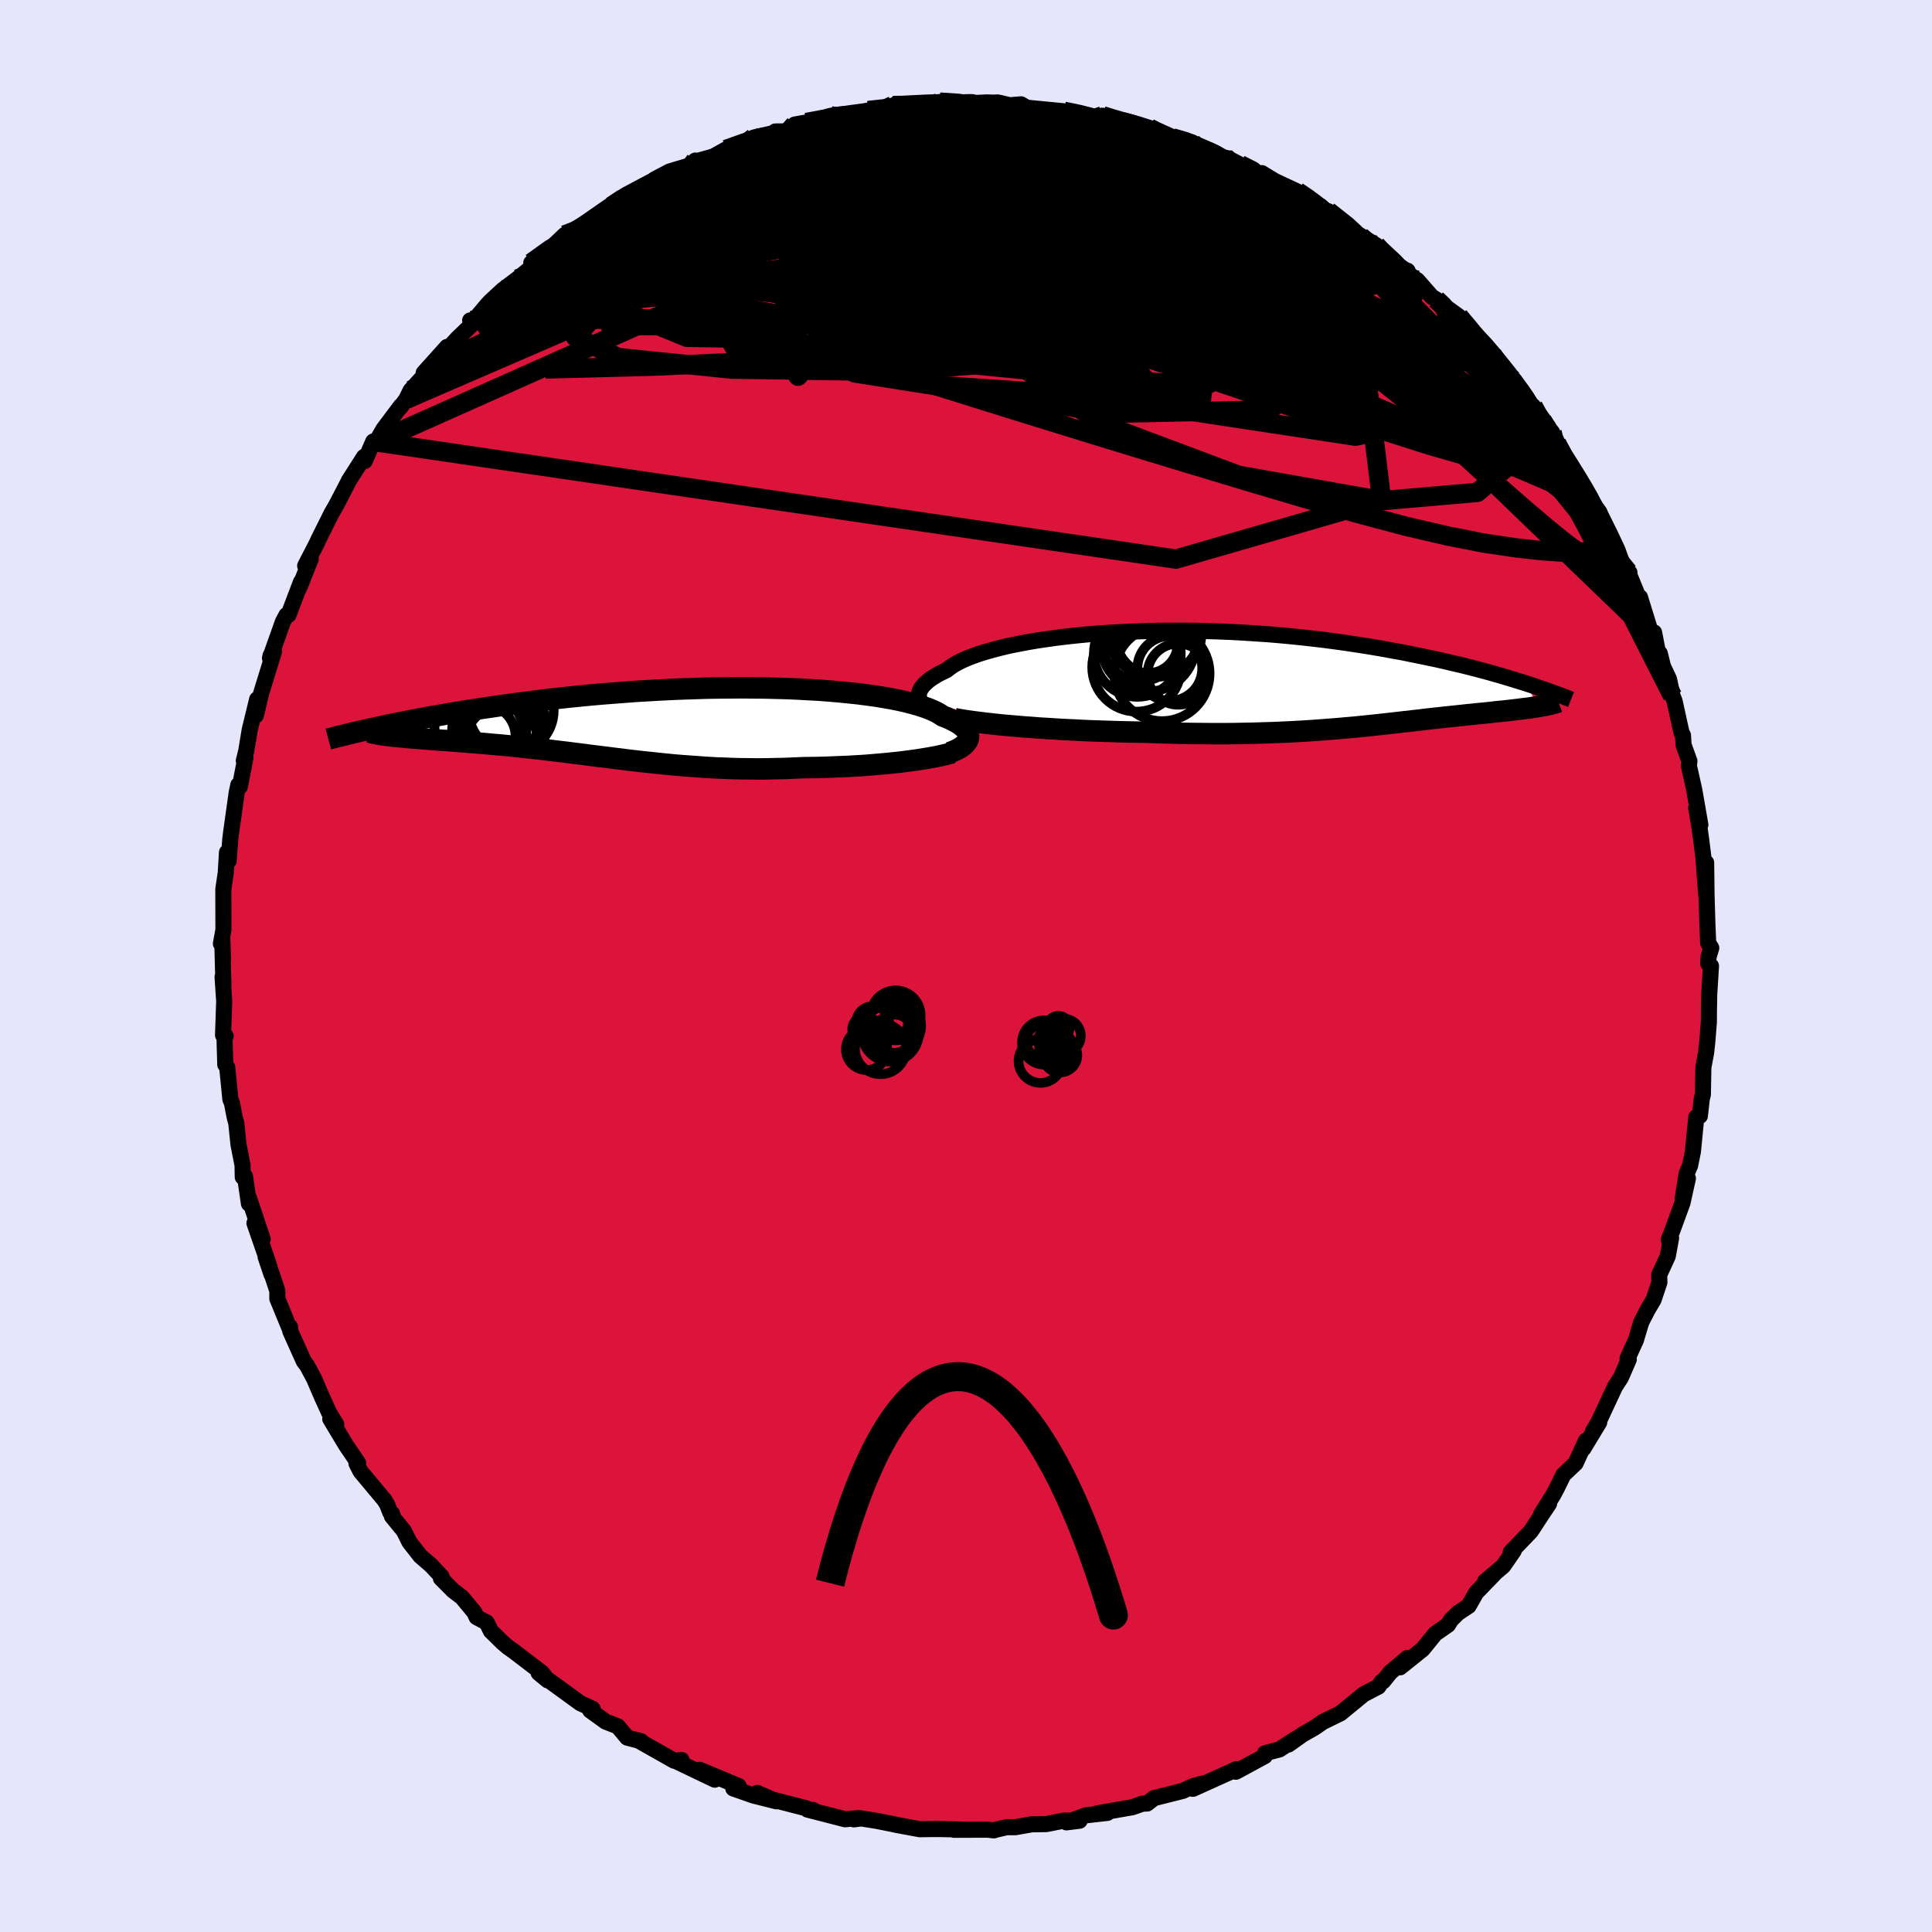 <svg viewBox="-100 -100 200 200" xmlns="http://www.w3.org/2000/svg" width="500" height="500" id="face-svg">
    <defs>
      <clipPath id="leftEyeClipPath">
        <polyline points="30.83,1.83 30.88,1.67 30.9,1.51 30.88,1.35 30.84,1.18 30.76,1.02 30.66,0.85 30.52,0.68 30.34,0.52 30.14,0.35 29.9,0.18 29.63,0.02 29.33,-0.14 28.99,-0.31 28.63,-0.47 28.23,-0.62 27.93,-0.82 27.58,-1.02 27.18,-1.21 26.73,-1.4 26.22,-1.58 25.66,-1.76 25.05,-1.93 24.39,-2.1 23.68,-2.26 22.93,-2.41 22.13,-2.55 21.28,-2.69 20.39,-2.81 19.47,-2.93 18.51,-3.03 17.51,-3.13 16.48,-3.22 15.42,-3.3 14.33,-3.36 13.22,-3.42 12.08,-3.47 10.93,-3.5 9.76,-3.53 8.57,-3.54 7.38,-3.55 6.17,-3.54 4.96,-3.53 3.74,-3.51 2.52,-3.47 1.3,-3.43 0.08,-3.38 -1.13,-3.32 -2.33,-3.25 -3.53,-3.18 -4.71,-3.09 -5.88,-3 -7.04,-2.91 -8.18,-2.81 -9.31,-2.7 -10.42,-2.59 -11.5,-2.47 -12.57,-2.35 -13.61,-2.22 -14.64,-2.09 -15.64,-1.96 -16.62,-1.83 -17.57,-1.7 -18.5,-1.56 -19.41,-1.43 -20.29,-1.29 -21.15,-1.16 -21.99,-1.02 -22.81,-0.89 -23.61,-0.75 -24.39,-0.61 -25.15,-0.48 -25.89,-0.34 -26.61,-0.2 -27.3,-0.07 -27.98,0.07 -28.63,0.2 -29.27,0.33 -29.88,0.46 -30.48,0.59 -28.92,1.43 -28.61,1.46 -28.28,1.5 -27.94,1.53 -27.59,1.56 -27.22,1.6 -26.84,1.63 -26.44,1.66 -26.03,1.69 -25.61,1.73 -25.17,1.76 -24.72,1.8 -24.25,1.83 -23.78,1.87 -23.29,1.9 -22.79,1.94 -22.28,1.98 -21.75,2.02 -21.2,2.06 -20.64,2.11 -20.07,2.15 -19.49,2.2 -18.9,2.25 -18.29,2.31 -17.67,2.36 -17.05,2.42 -16.41,2.48 -15.76,2.55 -15.11,2.62 -14.44,2.69 -13.77,2.76 -13.09,2.84 -12.4,2.92 -11.71,3.01 -11,3.09 -10.29,3.18 -9.57,3.27 -8.85,3.36 -8.12,3.46 -7.38,3.55 -6.63,3.64 -5.87,3.74 -5.11,3.83 -4.34,3.93 -3.56,4.02 -2.78,4.11 -1.98,4.19 -1.18,4.28 -0.37,4.36 0.45,4.44 1.28,4.51 2.12,4.57 2.96,4.63 3.82,4.69 4.68,4.74 5.56,4.77 6.44,4.81 7.33,4.83 8.23,4.84 9.14,4.85 10.06,4.84 10.98,4.82 11.91,4.8 12.85,4.76 13.79,4.72 14.55,4.71 15.3,4.7 16.05,4.68 16.8,4.65 17.54,4.62 18.28,4.59 19.01,4.55 19.73,4.51 20.45,4.46 21.15,4.4 21.84,4.34 22.52,4.28 23.19,4.21 23.83,4.14 24.46,4.06" />
      </clipPath>
      <clipPath id="rightEyeClipPath">
        <polyline points="-35.86,2.19 -35.91,2 -35.92,1.82 -35.91,1.62 -35.86,1.43 -35.78,1.23 -35.66,1.03 -35.51,0.83 -35.32,0.62 -35.1,0.42 -34.85,0.21 -34.56,0 -34.23,-0.2 -33.88,-0.41 -33.48,-0.61 -33.06,-0.81 -32.74,-1.06 -32.38,-1.31 -31.95,-1.56 -31.47,-1.8 -30.93,-2.04 -30.34,-2.27 -29.69,-2.5 -28.98,-2.72 -28.23,-2.93 -27.43,-3.14 -26.58,-3.34 -25.68,-3.52 -24.74,-3.7 -23.76,-3.87 -22.74,-4.02 -21.69,-4.17 -20.6,-4.3 -19.49,-4.42 -18.34,-4.53 -17.18,-4.62 -15.99,-4.7 -14.78,-4.77 -13.56,-4.82 -12.32,-4.86 -11.08,-4.89 -9.83,-4.9 -8.57,-4.9 -7.31,-4.89 -6.05,-4.86 -4.8,-4.82 -3.55,-4.77 -2.31,-4.7 -1.08,-4.62 0.14,-4.54 1.34,-4.44 2.53,-4.33 3.71,-4.21 4.86,-4.08 5.99,-3.95 7.11,-3.8 8.2,-3.65 9.26,-3.49 10.31,-3.33 11.33,-3.16 12.32,-2.99 13.29,-2.81 14.24,-2.64 15.16,-2.45 16.05,-2.27 16.92,-2.09 17.77,-1.91 18.6,-1.72 19.4,-1.53 20.19,-1.35 20.95,-1.16 21.69,-0.97 22.41,-0.78 23.11,-0.59 23.78,-0.4 24.44,-0.21 25.07,-0.02 25.69,0.17 26.28,0.35 26.86,0.53 28.24,2.95 27.98,2.99 27.71,3.03 27.43,3.08 27.14,3.12 26.85,3.15 26.54,3.19 26.22,3.23 25.9,3.27 25.56,3.31 25.22,3.35 24.87,3.39 24.51,3.43 24.15,3.46 23.77,3.5 23.39,3.55 23,3.59 22.59,3.63 22.18,3.67 21.75,3.71 21.32,3.76 20.87,3.8 20.42,3.85 19.96,3.9 19.49,3.95 19,4 18.51,4.05 18.01,4.11 17.5,4.16 16.98,4.22 16.45,4.28 15.9,4.35 15.35,4.41 14.78,4.48 14.2,4.54 13.6,4.61 12.99,4.68 12.37,4.75 11.73,4.82 11.08,4.89 10.41,4.96 9.72,5.03 9.01,5.1 8.28,5.16 7.53,5.23 6.76,5.29 5.97,5.35 5.16,5.41 4.33,5.47 3.47,5.52 2.58,5.57 1.68,5.61 0.74,5.65 -0.21,5.68 -1.2,5.71 -2.2,5.73 -3.24,5.75 -4.29,5.76 -5.38,5.76 -6.48,5.75 -7.61,5.74 -8.76,5.72 -9.93,5.69 -11.12,5.66 -12.32,5.61 -13.25,5.6 -14.18,5.58 -15.12,5.56 -16.05,5.53 -16.99,5.5 -17.93,5.47 -18.86,5.43 -19.78,5.38 -20.7,5.34 -21.61,5.29 -22.51,5.23 -23.39,5.18 -24.26,5.11 -25.11,5.05 -25.93,4.98" />
      </clipPath>
      <filter id="fuzzy">
        <feTurbulence id="turbulence" baseFrequency="0.05" numOctaves="3" type="noise" result="noise" />
        <feDisplacementMap in="SourceGraphic" in2="noise" scale="2" />
      </filter>
      <linearGradient id="rainbowGradient" x1="0%" y1="0%" x2="100%" y2="0%">
        <stop offset="0%" style="stop-color: [object Object]; stop-opacity: 1" />
        <stop offset="50%" style="stop-color: [object Object]; stop-opacity: 1" />
        <stop offset="100%" style="stop-color: [object Object]; stop-opacity: 1" />
      </linearGradient>
    </defs>
    <rect x="-100" y="-100" width="100%" height="100%" fill="rgb(230, 230, 250)" />
    <polyline id="faceContour" points="76.84,-0.25 77.12,0 76.94,2.9 76.91,4.49 76.9,5.8 76.75,7.73 76.62,8.95 76.35,10.39 76.33,10.62 76.28,13.33 76.17,13.73 75.97,15.52 75.6,15.65 75.25,19.21 74.96,20.65 74.6,21.5 74.18,24.11 74.73,21.99 74.17,24.52 73.15,27.31 72.75,28.33 72.99,28.15 72.65,30.03 71.76,31.97 71.78,32.75 71.18,34.54 70.54,35.63 70.14,36.41 69.9,36.88 69.35,38.72 68.48,40.63 68.61,40.73 67.79,42.62 67.2,43.52 65.51,47.14 64.9,48.19 65.55,47.24 63.91,49.95 64.18,49.14 63.1,51.48 61.84,52.67 61.19,54 60.78,54.77 59.52,56.78 60.36,55.66 59.59,56.81 58.48,58.51 56.39,60.69 56.7,60.54 55.62,62.11 53.73,63.71 54.7,62.92 52.82,64.86 52.03,66.25 50.94,66.97 50.2,67.7 49.9,68.2 48.58,69.12 47.27,70.73 44.94,72.6 45.68,71.64 43.93,73.12 43.18,74.05 43.04,74.08 42.69,74.6 41.17,75.39 38.77,77.36 36.93,78.26 36.32,78.69 36,78.9 34.85,79.55 33.39,80.59 34.23,79.95 32.45,81.1 30.96,81.49 30.93,81.79 27.94,83.41 27.87,83.18 28.01,83.14 23.49,85.18 24.52,84.63 23.51,84.9 22.45,85.39 19.47,86.14 18.75,86.7 18.26,86.72 17.23,87.08 13.58,87.72 14.64,87.67 12.43,87.92 10.4,88.65 11.76,88.48 10.13,88.47 8.31,88.83 6.81,88.85 5.12,89.15 4.21,89.15 3.1,89.41 2.88,89.48 2.25,89.41 -1.25,89.42 -0.43,89.39 -2.74,89.34 -3.39,89.34 -4.79,89.36 -7.27,88.9 -7.13,88.92 -9.27,88.49 -10.86,88.24 -11.61,88.34 -11.15,88.21 -12.52,88.33 -16.4,87.33 -15.82,87.37 -16.39,87.33 -16.51,87.2 -20.04,86.29 -21.61,85.6 -19.63,86.47 -22.01,85.87 -24.09,85.14 -23.52,84.9 -27.57,83.21 -26.01,84.23 -29.98,82.33 -29.45,82.19 -30.1,82.27 -30.21,82.27 -33.94,80.16 -33.63,80.25 -35.07,79.88 -36.05,78.71 -37.31,78.22 -38.9,77.07 -38.65,76.9 -39.92,76.32 -40.8,75.68 -44.24,73.18 -43.3,73.95 -43.88,73.18 -46.81,70.94 -47.43,70.5 -47.97,70.04 -49.18,68.85 -49.62,67.96 -50.66,67.41 -50.89,66.91 -52.17,65.36 -53.1,64.65 -54.36,63.38 -54.29,63.2 -55.39,62.03 -56.48,61.09 -57.62,59.63 -58.19,58.48 -59.43,56.96 -59.4,56.71 -59.6,56.57 -59.91,55.77 -60.2,55.29 -62.68,52.32 -63.1,51.49 -62.92,51.46 -64.19,49.59 -65.81,46.89 -65.19,47.46 -65.91,46.28 -66.62,44.73 -67.5,42.69 -68.21,41.37 -68.54,40.94 -69.95,37.8 -69.97,37.36 -70.04,37.48 -71.29,34.44 -71.29,33.63 -71.77,32.18 -72.5,30.12 -71.89,31.93 -72.23,30.74 -73.66,26.62 -72.81,28.26 -74.25,23.95 -74.23,24.6 -74.64,21.77 -74.87,21.85 -74.89,20.63 -75.31,18.49 -75.54,16.27 -75.71,15.64 -76,14.13 -76.15,13.81 -76.48,10.48 -76.68,10.21 -76.77,7.05 -76.64,7.26 -76.91,7.16 -76.79,3.65 -76.96,1.13 -76.87,1.97 -76.97,-1.85 -76.91,-0.68 -76.98,-2.72 -77.13,-2.31 -76.87,-3.75 -76.88,-7.88 -76.87,-8.03 -76.63,-9.64 -76.5,-11.77 -76.33,-10.88 -76.16,-13.13 -76.08,-13.79 -75.5,-17.93 -75.33,-18.74 -75.17,-18.57 -74.59,-21.57 -74.76,-21.25 -74.51,-22.26 -74.15,-24.44 -73.38,-27.61 -73.51,-25.94 -72.96,-28.26 -71.63,-32.57 -71.99,-32.14 -72.05,-31.87 -70.72,-35.62 -70.35,-36.32 -70.14,-36.34 -68.84,-39.76 -69.18,-38.85 -68.98,-39.25 -67.83,-42.15 -68.41,-41.43 -67.19,-43.79 -67.06,-44.09 -65.67,-46.88 -65.17,-47.75 -63.83,-50.33 -63.9,-50.22 -62.31,-52.71 -62.24,-52.28 -61.36,-54.3 -61.07,-54.24 -60.31,-55.57 -58.51,-57.97 -58.57,-57.81 -57.95,-58.66 -57.49,-59.59 -55.17,-62.14 -56.14,-61.4 -53.72,-64.09 -54.83,-62.6 -52.64,-64.98 -51.09,-66.47 -51.33,-66.83 -51.15,-66.57 -49.58,-68.43 -49.25,-68.79 -47.96,-69.98 -46.45,-71.12 -45.25,-72.1 -43.47,-73.69 -45,-72.79 -42.58,-74.69 -41.54,-75.68 -41.35,-75.43 -38.56,-77.29 -37.35,-78.14 -36.7,-78.66 -35.49,-79.49 -35.12,-79.86 -32.98,-80.66 -31.54,-81.45 -32.19,-81.45 -30.7,-82.24 -27.91,-83.08 -28.02,-83.38 -27.94,-83.3 -26.15,-83.8 -24.84,-84.53 -22.13,-85.44 -21.96,-85.76 -19.42,-86.34 -19.74,-86.39 -18.58,-86.4 -17.72,-87.11 -16.52,-87.32 -14.01,-88.01 -14.09,-87.56 -14.01,-87.97 -13.05,-88.15 -10.58,-88.33 -10.12,-88.56 -8.29,-88.7 -7.57,-89.08 -7.63,-89 -3.58,-89.24 -4.44,-89.19 -2.73,-89.43 -0.85,-89.43 0.92,-89.17 2.44,-89.27 3.31,-89.39 5.33,-88.92 4.14,-89.07 5.69,-89.2 6.38,-88.8 6.5,-88.83 10.13,-88.48 11.94,-88.19 12.76,-87.88 14.13,-88.02 15.81,-87.54 15.29,-87.57 15.57,-87.63 18.98,-86.73 19.15,-86.59 20.43,-86.12 21.36,-85.73 23.38,-85.27 23.14,-85.05 24.63,-84.52 26.89,-83.64 27.33,-83.48 27.5,-83.41 28.37,-82.96 30.6,-81.93 30.62,-82.08 31.95,-81.27 34.3,-80.17 35.38,-79.51 36.42,-78.68 37.4,-77.89 37.49,-78.14 40.82,-75.57 39.97,-76.13 42.45,-74.62 42.92,-74.14 42.85,-73.92 45.37,-72.11 45.71,-71.97 45.06,-71.99 46.71,-71 48.23,-69.27 48.68,-69 49.35,-68.45 51.02,-67.24 51.63,-66.58 52.53,-65.4 53.9,-64.05 54.49,-63.28 55.96,-61.43 55.99,-61.31 56.8,-60.58 58.25,-58.25 58.71,-57.95 59.65,-56.48 60.67,-55.25 60.66,-54.67 61.14,-54.11 62.2,-51.99 61.73,-53.18 63.49,-50.29 64.57,-48.34 65.55,-47.01 65.7,-46.11 65.43,-46.84 66.56,-44.63 68.18,-41.23 68.68,-40.73 68.52,-40.43 68.55,-40.78 69.99,-37.24 69.77,-38.17 70.96,-34.32 71.23,-34.53 71.8,-31.58 71.82,-32.36 72.15,-31.02 72.78,-29.68 73.14,-27.96 73.35,-27.43 74.08,-24.11 74.22,-23.89 74.28,-22.89 74.89,-21.2 74.83,-20.74 75.39,-18.23 76.02,-14.62 75.59,-16.38 75.9,-14.56 76.13,-12.89 76.34,-11.19 76.62,-7.43 76.62,-10.7 76.66,-7.36 76.75,-4.32 76.83,-2.39 77.15,-1.87 76.87,-0.94 76.84,-0.25 77.12,0" fill="rgb(220, 20, 60)" stroke="black" stroke-width="1.667" stroke-linejoin="round" filter="url(#fuzzy)" />
    <g transform="translate(31.04 -29.81)">
      <polyline id="rightCountour" points="-35.86,2.19 -35.91,2 -35.92,1.82 -35.91,1.62 -35.86,1.43 -35.78,1.23 -35.66,1.03 -35.51,0.83 -35.32,0.62 -35.1,0.42 -34.85,0.21 -34.56,0 -34.23,-0.2 -33.88,-0.41 -33.48,-0.61 -33.06,-0.81 -32.74,-1.06 -32.38,-1.31 -31.95,-1.56 -31.47,-1.8 -30.93,-2.04 -30.34,-2.27 -29.69,-2.5 -28.98,-2.72 -28.23,-2.93 -27.43,-3.14 -26.58,-3.34 -25.68,-3.52 -24.74,-3.7 -23.76,-3.87 -22.74,-4.02 -21.69,-4.17 -20.6,-4.3 -19.49,-4.42 -18.34,-4.53 -17.18,-4.62 -15.99,-4.7 -14.78,-4.77 -13.56,-4.82 -12.32,-4.86 -11.08,-4.89 -9.83,-4.9 -8.57,-4.9 -7.31,-4.89 -6.05,-4.86 -4.8,-4.82 -3.55,-4.77 -2.31,-4.7 -1.08,-4.62 0.14,-4.54 1.34,-4.44 2.53,-4.33 3.71,-4.21 4.86,-4.08 5.99,-3.95 7.11,-3.8 8.2,-3.65 9.26,-3.49 10.31,-3.33 11.33,-3.16 12.32,-2.99 13.29,-2.81 14.24,-2.64 15.16,-2.45 16.05,-2.27 16.92,-2.09 17.77,-1.91 18.6,-1.72 19.4,-1.53 20.19,-1.35 20.95,-1.16 21.69,-0.97 22.41,-0.78 23.11,-0.59 23.78,-0.4 24.44,-0.21 25.07,-0.02 25.69,0.17 26.28,0.35 26.86,0.53 28.24,2.95 27.98,2.99 27.71,3.03 27.43,3.08 27.14,3.12 26.85,3.15 26.54,3.19 26.22,3.23 25.9,3.27 25.56,3.31 25.22,3.35 24.87,3.39 24.51,3.43 24.15,3.46 23.77,3.5 23.39,3.55 23,3.59 22.59,3.63 22.18,3.67 21.75,3.71 21.32,3.76 20.87,3.8 20.42,3.85 19.96,3.9 19.49,3.95 19,4 18.51,4.05 18.01,4.11 17.5,4.16 16.98,4.22 16.45,4.28 15.9,4.35 15.35,4.41 14.78,4.48 14.2,4.54 13.6,4.61 12.99,4.68 12.37,4.75 11.73,4.82 11.08,4.89 10.41,4.96 9.72,5.03 9.01,5.1 8.28,5.16 7.53,5.23 6.76,5.29 5.97,5.35 5.16,5.41 4.33,5.47 3.47,5.52 2.58,5.57 1.68,5.61 0.74,5.65 -0.21,5.68 -1.2,5.71 -2.2,5.73 -3.24,5.75 -4.29,5.76 -5.38,5.76 -6.48,5.75 -7.61,5.74 -8.76,5.72 -9.93,5.69 -11.12,5.66 -12.32,5.61 -13.25,5.6 -14.18,5.58 -15.12,5.56 -16.05,5.53 -16.99,5.5 -17.93,5.47 -18.86,5.43 -19.78,5.38 -20.7,5.34 -21.61,5.29 -22.51,5.23 -23.39,5.18 -24.26,5.11 -25.11,5.05 -25.93,4.98" fill="white" stroke="white" stroke-width="0" stroke-linejoin="round" filter="url(#fuzzy)" />
    </g>
    <g transform="translate(-30.63 -25.25)">
      <polyline id="leftCountour" points="30.83,1.83 30.88,1.67 30.9,1.51 30.88,1.35 30.84,1.18 30.76,1.02 30.66,0.85 30.52,0.68 30.34,0.52 30.14,0.35 29.9,0.18 29.63,0.02 29.33,-0.14 28.99,-0.31 28.63,-0.47 28.23,-0.62 27.93,-0.82 27.58,-1.02 27.18,-1.21 26.73,-1.4 26.22,-1.58 25.66,-1.76 25.05,-1.93 24.39,-2.1 23.68,-2.26 22.93,-2.41 22.13,-2.55 21.28,-2.69 20.39,-2.81 19.47,-2.93 18.51,-3.03 17.51,-3.13 16.48,-3.22 15.42,-3.3 14.33,-3.36 13.22,-3.42 12.08,-3.47 10.93,-3.5 9.76,-3.53 8.57,-3.54 7.38,-3.55 6.17,-3.54 4.96,-3.53 3.74,-3.51 2.52,-3.47 1.3,-3.43 0.08,-3.38 -1.13,-3.32 -2.33,-3.25 -3.53,-3.18 -4.71,-3.09 -5.88,-3 -7.04,-2.91 -8.18,-2.81 -9.31,-2.7 -10.42,-2.59 -11.5,-2.47 -12.57,-2.35 -13.61,-2.22 -14.64,-2.09 -15.64,-1.96 -16.62,-1.83 -17.57,-1.7 -18.5,-1.56 -19.41,-1.43 -20.29,-1.29 -21.15,-1.16 -21.99,-1.02 -22.81,-0.89 -23.61,-0.75 -24.39,-0.61 -25.15,-0.48 -25.89,-0.34 -26.61,-0.2 -27.3,-0.07 -27.98,0.07 -28.63,0.2 -29.27,0.33 -29.88,0.46 -30.48,0.59 -28.92,1.43 -28.61,1.46 -28.28,1.5 -27.94,1.53 -27.59,1.56 -27.22,1.6 -26.84,1.63 -26.44,1.66 -26.03,1.69 -25.61,1.73 -25.17,1.76 -24.72,1.8 -24.25,1.83 -23.78,1.87 -23.29,1.9 -22.79,1.94 -22.28,1.98 -21.75,2.02 -21.2,2.06 -20.64,2.11 -20.07,2.15 -19.49,2.2 -18.9,2.25 -18.29,2.31 -17.67,2.36 -17.05,2.42 -16.41,2.48 -15.76,2.55 -15.11,2.62 -14.44,2.69 -13.77,2.76 -13.09,2.84 -12.4,2.92 -11.71,3.01 -11,3.09 -10.29,3.18 -9.57,3.27 -8.85,3.36 -8.12,3.46 -7.38,3.55 -6.63,3.64 -5.87,3.74 -5.11,3.83 -4.34,3.93 -3.56,4.02 -2.78,4.11 -1.98,4.19 -1.18,4.28 -0.37,4.36 0.45,4.44 1.28,4.51 2.12,4.57 2.96,4.63 3.82,4.69 4.68,4.74 5.56,4.77 6.44,4.81 7.33,4.83 8.23,4.84 9.14,4.85 10.06,4.84 10.98,4.82 11.91,4.8 12.85,4.76 13.79,4.72 14.55,4.71 15.3,4.7 16.05,4.68 16.8,4.65 17.54,4.62 18.28,4.59 19.01,4.55 19.73,4.51 20.45,4.46 21.15,4.4 21.84,4.34 22.52,4.28 23.19,4.21 23.83,4.14 24.46,4.06" fill="white" stroke="white" stroke-width="0" stroke-linejoin="round" filter="url(#fuzzy)" />
    </g>
    <g transform="translate(31.04 -29.81)">
      <polyline id="rightUpper" points="-33.89,3.63 -34.19,3.52 -34.47,3.41 -34.73,3.28 -34.97,3.15 -35.19,3.01 -35.38,2.86 -35.54,2.7 -35.68,2.53 -35.78,2.36 -35.86,2.19 -35.91,2 -35.92,1.82 -35.91,1.62 -35.86,1.43 -35.78,1.23 -35.66,1.03 -35.51,0.83 -35.32,0.62 -35.1,0.42 -34.85,0.21 -34.56,0 -34.23,-0.2 -33.88,-0.41 -33.48,-0.61 -33.06,-0.81 -32.74,-1.06 -32.38,-1.31 -31.95,-1.56 -31.47,-1.8 -30.93,-2.04 -30.34,-2.27 -29.69,-2.5 -28.98,-2.72 -28.23,-2.93 -27.43,-3.14 -26.58,-3.34 -25.68,-3.52 -24.74,-3.7 -23.76,-3.87 -22.74,-4.02 -21.69,-4.17 -20.6,-4.3 -19.49,-4.42 -18.34,-4.53 -17.18,-4.62 -15.99,-4.7 -14.78,-4.77 -13.56,-4.82 -12.32,-4.86 -11.08,-4.89 -9.83,-4.9 -8.57,-4.9 -7.31,-4.89 -6.05,-4.86 -4.8,-4.82 -3.55,-4.77 -2.31,-4.7 -1.08,-4.62 0.14,-4.54 1.34,-4.44 2.53,-4.33 3.71,-4.21 4.86,-4.08 5.99,-3.95 7.11,-3.8 8.2,-3.65 9.26,-3.49 10.31,-3.33 11.33,-3.16 12.32,-2.99 13.29,-2.81 14.24,-2.64 15.16,-2.45 16.05,-2.27 16.92,-2.09 17.77,-1.91 18.6,-1.72 19.4,-1.53 20.19,-1.35 20.95,-1.16 21.69,-0.97 22.41,-0.78 23.11,-0.59 23.78,-0.4 24.44,-0.21 25.07,-0.02 25.69,0.17 26.28,0.35 26.86,0.53 27.41,0.71 27.95,0.89 28.47,1.07 28.96,1.24 29.44,1.41 29.91,1.58 30.35,1.74 30.78,1.9 31.19,2.06 31.59,2.22" fill="none" stroke="black" stroke-width="1.667" stroke-linejoin="round" filter="url(#fuzzy)" />
      <polyline id="rightLower" points="-32.23,4.2 -31.82,4.28 -31.35,4.36 -30.82,4.44 -30.24,4.52 -29.62,4.6 -28.95,4.68 -28.25,4.76 -27.51,4.84 -26.73,4.91 -25.93,4.98 -25.11,5.05 -24.26,5.11 -23.39,5.18 -22.51,5.23 -21.61,5.29 -20.7,5.34 -19.78,5.38 -18.86,5.43 -17.93,5.47 -16.99,5.5 -16.05,5.53 -15.12,5.56 -14.18,5.58 -13.25,5.6 -12.32,5.61 -11.12,5.66 -9.93,5.69 -8.76,5.72 -7.61,5.74 -6.48,5.75 -5.38,5.76 -4.29,5.76 -3.24,5.75 -2.2,5.73 -1.2,5.71 -0.21,5.68 0.74,5.65 1.68,5.61 2.58,5.57 3.47,5.52 4.33,5.47 5.16,5.41 5.97,5.35 6.76,5.29 7.53,5.23 8.28,5.16 9.01,5.1 9.72,5.03 10.41,4.96 11.08,4.89 11.73,4.82 12.37,4.75 12.99,4.68 13.6,4.61 14.2,4.54 14.78,4.48 15.35,4.41 15.9,4.35 16.45,4.28 16.98,4.22 17.5,4.16 18.01,4.11 18.51,4.05 19,4 19.49,3.95 19.96,3.9 20.42,3.85 20.87,3.8 21.32,3.76 21.75,3.71 22.18,3.67 22.59,3.63 23,3.59 23.39,3.55 23.77,3.5 24.15,3.46 24.51,3.43 24.87,3.39 25.22,3.35 25.56,3.31 25.9,3.27 26.22,3.23 26.54,3.19 26.85,3.15 27.14,3.12 27.43,3.08 27.71,3.03 27.98,2.99 28.24,2.95 28.49,2.91 28.73,2.86 28.96,2.82 29.18,2.77 29.39,2.73 29.59,2.68 29.78,2.63 29.95,2.58 30.12,2.53 30.28,2.47" fill="none" stroke="black" stroke-width="2.222" stroke-linejoin="round" filter="url(#fuzzy)" />
      <circle r="4.064" cx="-12.918" cy="-3.761" stroke="black" fill="none" stroke-width="1.0" filter="url(#fuzzy)" clip-path="url(#rightEyeClipPath)" /><circle r="3.168" cx="-9.078" cy="-0.401" stroke="black" fill="none" stroke-width="1.0" filter="url(#fuzzy)" clip-path="url(#rightEyeClipPath)" /><circle r="4.598" cx="-13.378" cy="-1.121" stroke="black" fill="none" stroke-width="1.0" filter="url(#fuzzy)" clip-path="url(#rightEyeClipPath)" /><circle r="4.498" cx="-13.303" cy="-2.551" stroke="black" fill="none" stroke-width="1.0" filter="url(#fuzzy)" clip-path="url(#rightEyeClipPath)" /><circle r="3.356" cx="-9.943" cy="-0.996" stroke="black" fill="none" stroke-width="1.0" filter="url(#fuzzy)" clip-path="url(#rightEyeClipPath)" /><circle r="4.926" cx="-10.753" cy="-0.466" stroke="black" fill="none" stroke-width="1.0" filter="url(#fuzzy)" clip-path="url(#rightEyeClipPath)" /><circle r="3.098" cx="-12.208" cy="-3.606" stroke="black" fill="none" stroke-width="1.0" filter="url(#fuzzy)" clip-path="url(#rightEyeClipPath)" /><circle r="4.896" cx="-11.553" cy="-5.021" stroke="black" fill="none" stroke-width="1.0" filter="url(#fuzzy)" clip-path="url(#rightEyeClipPath)" /><circle r="4.524" cx="-11.178" cy="-4.671" stroke="black" fill="none" stroke-width="1.0" filter="url(#fuzzy)" clip-path="url(#rightEyeClipPath)" /><circle r="4.888" cx="-12.168" cy="-3.496" stroke="black" fill="none" stroke-width="1.0" filter="url(#fuzzy)" clip-path="url(#rightEyeClipPath)" />
      </g>
    <g transform="translate(-30.63 -25.25)">
      <polyline id="leftUpper" points="28.94,3.16 29.23,3.05 29.5,2.94 29.75,2.82 29.98,2.69 30.18,2.56 30.37,2.42 30.52,2.28 30.65,2.13 30.76,1.98 30.83,1.83 30.88,1.67 30.9,1.51 30.88,1.35 30.84,1.18 30.76,1.02 30.66,0.85 30.52,0.68 30.34,0.52 30.14,0.35 29.9,0.18 29.63,0.02 29.33,-0.14 28.99,-0.31 28.63,-0.47 28.23,-0.62 27.93,-0.82 27.58,-1.02 27.18,-1.21 26.73,-1.4 26.22,-1.58 25.66,-1.76 25.05,-1.93 24.39,-2.1 23.68,-2.26 22.93,-2.41 22.13,-2.55 21.28,-2.69 20.39,-2.81 19.47,-2.93 18.51,-3.03 17.51,-3.13 16.48,-3.22 15.42,-3.3 14.33,-3.36 13.22,-3.42 12.08,-3.47 10.93,-3.5 9.76,-3.53 8.57,-3.54 7.38,-3.55 6.17,-3.54 4.96,-3.53 3.74,-3.51 2.52,-3.47 1.3,-3.43 0.08,-3.38 -1.13,-3.32 -2.33,-3.25 -3.53,-3.18 -4.71,-3.09 -5.88,-3 -7.04,-2.91 -8.18,-2.81 -9.31,-2.7 -10.42,-2.59 -11.5,-2.47 -12.57,-2.35 -13.61,-2.22 -14.64,-2.09 -15.64,-1.96 -16.62,-1.83 -17.57,-1.7 -18.5,-1.56 -19.41,-1.43 -20.29,-1.29 -21.15,-1.16 -21.99,-1.02 -22.81,-0.89 -23.61,-0.75 -24.39,-0.61 -25.15,-0.48 -25.89,-0.34 -26.61,-0.2 -27.3,-0.07 -27.98,0.07 -28.63,0.2 -29.27,0.33 -29.88,0.46 -30.48,0.59 -31.05,0.72 -31.61,0.84 -32.14,0.96 -32.66,1.08 -33.16,1.2 -33.64,1.32 -34.1,1.43 -34.55,1.54 -34.97,1.65 -35.38,1.76" fill="none" stroke="black" stroke-width="2.222" stroke-linejoin="round" filter="url(#fuzzy)" />
      <polyline id="leftLower" points="29.24,3.16 28.93,3.25 28.56,3.35 28.16,3.44 27.72,3.54 27.25,3.63 26.75,3.72 26.21,3.81 25.65,3.9 25.07,3.98 24.46,4.06 23.83,4.14 23.19,4.21 22.52,4.28 21.84,4.34 21.15,4.4 20.45,4.46 19.73,4.51 19.01,4.55 18.28,4.59 17.54,4.62 16.8,4.65 16.05,4.68 15.3,4.7 14.55,4.71 13.79,4.72 12.85,4.76 11.91,4.8 10.98,4.82 10.06,4.84 9.14,4.85 8.23,4.84 7.33,4.83 6.44,4.81 5.56,4.77 4.68,4.74 3.82,4.69 2.96,4.63 2.12,4.57 1.28,4.51 0.45,4.44 -0.37,4.36 -1.18,4.28 -1.98,4.19 -2.78,4.11 -3.56,4.02 -4.34,3.93 -5.11,3.83 -5.87,3.74 -6.63,3.64 -7.38,3.55 -8.12,3.46 -8.85,3.36 -9.57,3.27 -10.29,3.18 -11,3.09 -11.71,3.01 -12.4,2.92 -13.09,2.84 -13.77,2.76 -14.44,2.69 -15.11,2.62 -15.76,2.55 -16.41,2.48 -17.05,2.42 -17.67,2.36 -18.29,2.31 -18.9,2.25 -19.49,2.2 -20.07,2.15 -20.64,2.11 -21.2,2.06 -21.75,2.02 -22.28,1.98 -22.79,1.94 -23.29,1.9 -23.78,1.87 -24.25,1.83 -24.72,1.8 -25.17,1.76 -25.61,1.73 -26.03,1.69 -26.44,1.66 -26.84,1.63 -27.22,1.6 -27.59,1.56 -27.94,1.53 -28.28,1.5 -28.61,1.46 -28.92,1.43 -29.21,1.39 -29.49,1.36 -29.75,1.32 -30,1.28 -30.23,1.24 -30.44,1.2 -30.64,1.16 -30.83,1.12 -31,1.07 -31.16,1.03" fill="none" stroke="black" stroke-width="2.222" stroke-linejoin="round" filter="url(#fuzzy)" />
      <circle r="4.202" cx="-17.641" cy="-0.546" stroke="black" fill="none" stroke-width="1.0" filter="url(#fuzzy)" clip-path="url(#leftEyeClipPath)" /><circle r="3.674" cx="-18.901" cy="0.879" stroke="black" fill="none" stroke-width="1.0" filter="url(#fuzzy)" clip-path="url(#leftEyeClipPath)" /><circle r="3.928" cx="-17.551" cy="0.074" stroke="black" fill="none" stroke-width="1.0" filter="url(#fuzzy)" clip-path="url(#leftEyeClipPath)" /><circle r="4.128" cx="-16.941" cy="0.424" stroke="black" fill="none" stroke-width="1.0" filter="url(#fuzzy)" clip-path="url(#leftEyeClipPath)" /><circle r="3.814" cx="-17.421" cy="2.184" stroke="black" fill="none" stroke-width="1.0" filter="url(#fuzzy)" clip-path="url(#leftEyeClipPath)" /><circle r="4.402" cx="-16.451" cy="-1.191" stroke="black" fill="none" stroke-width="1.0" filter="url(#fuzzy)" clip-path="url(#leftEyeClipPath)" /><circle r="4.76" cx="-19.626" cy="0.574" stroke="black" fill="none" stroke-width="1.0" filter="url(#fuzzy)" clip-path="url(#leftEyeClipPath)" /><circle r="4.572" cx="-18.041" cy="2.209" stroke="black" fill="none" stroke-width="1.0" filter="url(#fuzzy)" clip-path="url(#leftEyeClipPath)" /><circle r="3.446" cx="-18.236" cy="-0.351" stroke="black" fill="none" stroke-width="1.0" filter="url(#fuzzy)" clip-path="url(#leftEyeClipPath)" /><circle r="3.274" cx="-19.276" cy="1.484" stroke="black" fill="none" stroke-width="1.0" filter="url(#fuzzy)" clip-path="url(#leftEyeClipPath)" />
    </g>
    <g id="hairs">
      <polyline points="-41.35,-75.43 -39.26,-76.84 -37.86,-77.81 -36.82,-78.53 -35.96,-79.09 -35.27,-79.49 -34.79,-79.72 -34.61,-79.76 -34.76,-79.57 -35.24,-79.14 -36.1,-78.42 -37.41,-77.38 -39.3,-75.95 -41.87,-74.06 -45.17,-71.69" fill="none" stroke="rgb(0, 0, 0)" stroke-width="2" stroke-linejoin="round" filter="url(#fuzzy)" /><polyline points="65.43,-46.84 66.52,-44.64 67.29,-43 67.62,-42.08 67.66,-41.61 67.49,-41.34 67.16,-41.18 66.65,-41.16 65.91,-41.35 64.91,-41.83 63.64,-42.64 62.08,-43.78 60.25,-45.26 58.13,-47.05 55.71,-49.16 52.95,-51.61 49.85,-54.46 46.37,-57.73 42.5,-61.46 38.25,-65.66 33.59,-70.31 28.49,-75.42 22.75,-81.09" fill="none" stroke="rgb(0, 0, 0)" stroke-width="2" stroke-linejoin="round" filter="url(#fuzzy)" /><polyline points="60.67,-55.25 60.82,-54.65 61.12,-53.97 61.44,-53.26 61.75,-52.54 61.98,-51.84 62.04,-51.28 61.88,-50.92 61.48,-50.79 60.83,-50.88 59.96,-51.19 58.84,-51.73 57.44,-52.56 55.73,-53.69 53.71,-55.12 51.36,-56.85 48.69,-58.86 45.66,-61.18 42.26,-63.85 38.46,-66.91 34.24,-70.38 29.66,-74.24 24.82,-78.44 19.82,-82.96" fill="none" stroke="rgb(0, 0, 0)" stroke-width="2" stroke-linejoin="round" filter="url(#fuzzy)" /><polyline points="-45,-72.79 -43,-74.22 -41.16,-75.13 -39.06,-75.88 -36.66,-76.58 -34.03,-77.22 -31.22,-77.79 -28.22,-78.27 -25.04,-78.67 -21.67,-79.01 -18.13,-79.29 -14.44,-79.53 -10.64,-79.73 -6.74,-79.9 -2.78,-80.05 1.23,-80.2 5.28,-80.36 9.35,-80.53 13.41,-80.73 17.39,-80.92 21.18,-81.12 24.66,-81.36 27.74,-81.68" fill="none" stroke="rgb(0, 0, 0)" stroke-width="2" stroke-linejoin="round" filter="url(#fuzzy)" /><polyline points="-24.84,-84.53 -22.99,-85.19 -21.86,-85.57 -21.11,-85.75 -20.66,-85.78 -20.44,-85.68 -20.43,-85.44 -20.68,-85.04 -21.27,-84.43 -22.24,-83.6 -23.58,-82.55 -25.29,-81.28 -27.35,-79.79 -29.81,-78.05 -32.76,-76.04 -36.27,-73.71 -40.35,-71.07 -44.97,-68.15 -50.07,-65.03" fill="none" stroke="rgb(0, 0, 0)" stroke-width="2" stroke-linejoin="round" filter="url(#fuzzy)" /><polyline points="45.71,-71.97 45.7,-71.64 46.16,-70.95 46.47,-70.24 46.46,-69.63 46.1,-69.11 45.38,-68.63 44.29,-68.19 42.79,-67.79 40.86,-67.47 38.48,-67.23 35.62,-67.11 32.26,-67.1 28.4,-67.21 24.01,-67.42 19.08,-67.76 13.57,-68.22 7.47,-68.81 0.74,-69.52 -6.66,-70.33 -14.75,-71.22 -23.52,-72.22 -32.82,-73.39" fill="none" stroke="rgb(0, 0, 0)" stroke-width="2" stroke-linejoin="round" filter="url(#fuzzy)" /><polyline points="-14.09,-87.56 -13.73,-87.83 -13.04,-87.94 -12.41,-87.91 -12.11,-87.73 -12.24,-87.39 -12.81,-86.86 -13.81,-86.11 -15.29,-85.13 -17.28,-83.9 -19.89,-82.37 -23.17,-80.51 -27.21,-78.32 -32.04,-75.8 -37.71,-72.94 -44.2,-69.82" fill="none" stroke="rgb(0, 0, 0)" stroke-width="2" stroke-linejoin="round" filter="url(#fuzzy)" /><polyline points="-32.98,-80.66 -32.14,-81.2 -31.5,-81.6 -30.77,-81.95 -30.15,-82.18 -29.76,-82.24 -29.63,-82.12 -29.73,-81.84 -30.09,-81.37 -30.83,-80.64 -32.08,-79.6 -33.94,-78.19 -36.44,-76.39 -39.53,-74.24 -43.11,-71.81 -47.03,-69.21" fill="none" stroke="rgb(0, 0, 0)" stroke-width="2" stroke-linejoin="round" filter="url(#fuzzy)" /><polyline points="-41.35,-75.43 -39.08,-76.82 -37.2,-77.69 -35.3,-78.29 -33.2,-78.74 -30.82,-79.1 -28.2,-79.38 -25.36,-79.61 -22.32,-79.77 -19.11,-79.88 -15.73,-79.93 -12.2,-79.93 -8.52,-79.9 -4.69,-79.84 -0.72,-79.76 3.33,-79.65 7.43,-79.5 11.51,-79.32 15.53,-79.09 19.46,-78.85 23.31,-78.62 27.05,-78.42 30.62,-78.3 33.94,-78.26" fill="none" stroke="rgb(0, 0, 0)" stroke-width="2" stroke-linejoin="round" filter="url(#fuzzy)" /><polyline points="18.98,-86.73 19.62,-86.39 20.91,-85.75 22.55,-84.91 24.4,-83.92 26.4,-82.8 28.51,-81.6 30.67,-80.35 32.82,-79.08 34.92,-77.84 36.97,-76.63 38.96,-75.46 40.84,-74.35 42.59,-73.31 44.14,-72.34 45.45,-71.5 46.4,-70.91" fill="none" stroke="rgb(0, 0, 0)" stroke-width="2" stroke-linejoin="round" filter="url(#fuzzy)" /><polyline points="26.89,-83.64 27.08,-83.5 27.04,-83.28 26.77,-82.98 26.14,-82.65 25,-82.29 23.24,-81.92 20.77,-81.54 17.47,-81.19 13.27,-80.91 8.17,-80.73 2.16,-80.66 -4.85,-80.66 -12.96,-80.72 -22.09,-80.9" fill="none" stroke="rgb(0, 0, 0)" stroke-width="2" stroke-linejoin="round" filter="url(#fuzzy)" /><polyline points="54.49,-63.28 55.29,-62.09 55.43,-61.4 55.16,-60.82 54.48,-60.34 53.29,-60.04 51.54,-59.96 49.19,-60.14 46.22,-60.58 42.62,-61.24 38.38,-62.1 33.48,-63.13 27.91,-64.35 21.64,-65.79 14.65,-67.55 6.89,-69.68 -1.7,-72.14 -11.15,-74.85 -21.32,-77.82" fill="none" stroke="rgb(0, 0, 0)" stroke-width="2" stroke-linejoin="round" filter="url(#fuzzy)" /><polyline points="40.82,-75.57 40.85,-75.54 41.37,-75.07 41.71,-74.58 41.77,-74.16 41.5,-73.85 40.89,-73.64 39.93,-73.52 38.64,-73.48 37,-73.54 34.98,-73.69 32.53,-73.97 29.65,-74.37 26.29,-74.91 22.43,-75.6 18.01,-76.44 12.99,-77.45 7.35,-78.65 1.11,-80.09 -5.7,-81.78 -13.16,-83.7" fill="none" stroke="rgb(0, 0, 0)" stroke-width="2" stroke-linejoin="round" filter="url(#fuzzy)" /><polyline points="51.02,-67.24 51.5,-66.52 51.68,-65.76 51.41,-65.13 50.58,-64.71 49.13,-64.54 47.03,-64.61 44.27,-64.91 40.83,-65.44 36.67,-66.22 31.74,-67.3 25.97,-68.68 19.28,-70.36 11.61,-72.32 2.94,-74.53 -6.71,-77.03 -17.16,-79.91" fill="none" stroke="rgb(0, 0, 0)" stroke-width="2" stroke-linejoin="round" filter="url(#fuzzy)" /><polyline points="42.85,-73.92 44.31,-72.8 44.57,-72.31 44.29,-71.97 43.68,-71.66 42.71,-71.41 41.29,-71.28 39.33,-71.28 36.8,-71.42 33.67,-71.7 29.89,-72.11 25.4,-72.69 20.13,-73.44 13.99,-74.37 6.96,-75.52 -0.91,-76.9 -9.49,-78.58 -18.55,-80.64" fill="none" stroke="rgb(0, 0, 0)" stroke-width="2" stroke-linejoin="round" filter="url(#fuzzy)" /><polyline points="18.98,-86.73 19.6,-86.42 20.83,-85.87 22.37,-85.17 24.07,-84.37 25.86,-83.5 27.69,-82.59 29.52,-81.67 31.29,-80.77 32.96,-79.91 34.51,-79.1 35.92,-78.37 37.16,-77.75 38.14,-77.26 38.78,-76.96 38.85,-77.02" fill="none" stroke="rgb(0, 0, 0)" stroke-width="2" stroke-linejoin="round" filter="url(#fuzzy)" /><polyline points="61.14,-54.11 61.82,-52.86 62.46,-51.84 63.22,-50.62 63.94,-49.42 64.52,-48.4 64.94,-47.59 65.23,-46.96 65.4,-46.5 65.42,-46.25 65.27,-46.27 64.91,-46.62 64.32,-47.29 63.51,-48.28 62.46,-49.6 61.16,-51.26 59.56,-53.33 57.65,-55.85 55.44,-58.82 52.93,-62.25 50.11,-66.18" fill="none" stroke="rgb(0, 0, 0)" stroke-width="2" stroke-linejoin="round" filter="url(#fuzzy)" /><polyline points="42.45,-74.62 42.88,-74.15 43.49,-73.58 44.1,-73.01 44.57,-72.53 44.92,-72.11 45.16,-71.72 45.28,-71.4 45.25,-71.15 45.03,-71 44.6,-70.94 43.92,-71 42.97,-71.18 41.71,-71.49 40.1,-71.97 38.09,-72.65 35.64,-73.54 32.77,-74.65 29.49,-75.99 25.86,-77.56 21.94,-79.36 17.74,-81.43 13.19,-83.77 8.11,-86.42" fill="none" stroke="rgb(0, 0, 0)" stroke-width="2" stroke-linejoin="round" filter="url(#fuzzy)" /><polyline points="-36.7,-78.66 -35.68,-79.34 -34.6,-79.95 -33.51,-80.53 -32.51,-81.06 -31.62,-81.52 -30.84,-81.9 -30.2,-82.18 -29.73,-82.33 -29.45,-82.36 -29.37,-82.25 -29.52,-82 -29.97,-81.58 -30.75,-80.96 -31.93,-80.11 -33.53,-79.01 -35.56,-77.65 -38.06,-76 -41.13,-74 -44.85,-71.61" fill="none" stroke="rgb(0, 0, 0)" stroke-width="2" stroke-linejoin="round" filter="url(#fuzzy)" /><polyline points="-38.56,-77.29 -37.42,-78.02 -36.1,-78.71 -34.51,-79.39 -32.64,-80.07 -30.58,-80.75 -28.37,-81.43 -26.05,-82.1 -23.64,-82.75 -21.15,-83.38 -18.61,-83.99 -16.04,-84.59 -13.47,-85.18 -10.96,-85.77 -8.58,-86.36 -6.41,-86.93 -4.46,-87.46 -2.69,-87.91 -1,-88.3 0.7,-88.63 2.35,-88.94" fill="none" stroke="rgb(0, 0, 0)" stroke-width="2" stroke-linejoin="round" filter="url(#fuzzy)" /><polyline points="10.13,-88.48 11.69,-88.16 13.21,-87.77 14.77,-87.3 16.38,-86.75 18.09,-86.09 19.93,-85.34 21.91,-84.5 23.96,-83.61 26.01,-82.69 28.03,-81.78 29.97,-80.89 31.82,-80.03 33.54,-79.23 35.09,-78.52 36.4,-77.93 37.43,-77.49 38.14,-77.2 38.44,-77.2" fill="none" stroke="rgb(0, 0, 0)" stroke-width="2" stroke-linejoin="round" filter="url(#fuzzy)" /><polyline points="14.13,-88.02 15.13,-87.71 15.82,-87.51 16.71,-87.26 17.73,-86.98 18.68,-86.68 19.44,-86.43 19.96,-86.22 20.18,-86.07 20.05,-86.01 19.48,-86.04 18.37,-86.19 16.64,-86.49 14.28,-86.96 11.44,-87.56 8.19,-88.28" fill="none" stroke="rgb(0, 0, 0)" stroke-width="2" stroke-linejoin="round" filter="url(#fuzzy)" /><polyline points="15.29,-87.57 16.47,-87.27 18.32,-86.6 20.25,-85.77 22.25,-84.83 24.32,-83.8 26.46,-82.71 28.64,-81.57 30.82,-80.41 32.96,-79.26 34.97,-78.16 36.84,-77.13 38.57,-76.19 40.19,-75.31 41.7,-74.49 42.84,-73.85" fill="none" stroke="rgb(0, 0, 0)" stroke-width="2" stroke-linejoin="round" filter="url(#fuzzy)" /><polyline points="-16.52,-87.32 -14.8,-87.64 -13.58,-87.71 -12.16,-87.75 -10.36,-87.78 -8.25,-87.81 -5.94,-87.81 -3.52,-87.79 -1.06,-87.74 1.43,-87.66 3.9,-87.57 6.31,-87.46 8.62,-87.36 10.77,-87.27 12.71,-87.19 14.37,-87.13 15.64,-87.13 16.31,-87.23" fill="none" stroke="rgb(0, 0, 0)" stroke-width="2" stroke-linejoin="round" filter="url(#fuzzy)" /><polyline points="-7.63,-89 -5.01,-89.08 -3.19,-88.99 -1.17,-88.74 1.18,-88.37 3.74,-87.89 6.38,-87.32 9.02,-86.68 11.61,-85.99 14.17,-85.27 16.73,-84.54 19.33,-83.8 21.97,-83.08 24.59,-82.39 27.09,-81.77 29.37,-81.22 31.36,-80.76 33.03,-80.4" fill="none" stroke="rgb(0, 0, 0)" stroke-width="2" stroke-linejoin="round" filter="url(#fuzzy)" /><polyline points="42.85,-73.92 44.19,-72.81 44.1,-72.37 43.21,-72.11 41.71,-71.89 39.54,-71.74 36.59,-71.72 32.78,-71.87 28.08,-72.19 22.45,-72.68 15.8,-73.35 8.08,-74.19 -0.74,-75.25 -10.69,-76.58 -21.99,-78.15" fill="none" stroke="rgb(0, 0, 0)" stroke-width="2" stroke-linejoin="round" filter="url(#fuzzy)" /><polyline points="48.68,-69 49.38,-68.34 49.8,-67.6 49.77,-66.88 49.26,-66.21 48.25,-65.62 46.7,-65.15 44.58,-64.81 41.88,-64.61 38.57,-64.54 34.65,-64.59 30.07,-64.78 24.8,-65.12 18.8,-65.6 12.02,-66.24 4.45,-67.01 -3.92,-67.9 -13.05,-68.91 -22.9,-70.03 -33.3,-71.38" fill="none" stroke="rgb(0, 0, 0)" stroke-width="2" stroke-linejoin="round" filter="url(#fuzzy)" /><polyline points="34.3,-80.17 35.25,-79.53 36.06,-78.93 36.73,-78.41 37.25,-77.96 37.55,-77.63 37.53,-77.46 37.09,-77.51 36.18,-77.8 34.76,-78.35 32.77,-79.19 30.16,-80.34 26.96,-81.79 23.28,-83.52 19.2,-85.51" fill="none" stroke="rgb(0, 0, 0)" stroke-width="2" stroke-linejoin="round" filter="url(#fuzzy)" /><polyline points="61.14,-54.11 61.56,-52.99 61.41,-52.37 60.85,-51.77 59.71,-51.41 57.85,-51.46 55.25,-51.94 51.91,-52.78 47.85,-53.95 43.05,-55.48 37.44,-57.43 30.94,-59.86 23.5,-62.72 15.07,-65.95 5.61,-69.5 -4.86,-73.46 -16.21,-78.01" fill="none" stroke="rgb(0, 0, 0)" stroke-width="2" stroke-linejoin="round" filter="url(#fuzzy)" /><polyline points="-7.57,-89.08 -6.64,-89.09 -5.25,-89.16 -3.98,-89.22 -2.78,-89.25 -1.64,-89.24 -0.63,-89.2 0.16,-89.12 0.67,-89.02 0.89,-88.89 0.85,-88.73 0.58,-88.52 0.14,-88.28 -0.48,-87.98 -1.32,-87.62 -2.47,-87.21 -4.02,-86.74 -6.04,-86.22 -8.52,-85.66 -11.42,-85.07 -14.72,-84.44 -18.43,-83.74 -22.63,-82.95 -27.24,-82.1" fill="none" stroke="rgb(0, 0, 0)" stroke-width="2" stroke-linejoin="round" filter="url(#fuzzy)" /><polyline points="26.89,-83.64 27,-83.46 26.7,-83.13 25.99,-82.62 24.73,-81.95 22.78,-81.16 20.07,-80.23 16.53,-79.19 12.06,-78.05 6.56,-76.82 -0.06,-75.49 -7.83,-74.04 -16.78,-72.45 -26.92,-70.74 -38.28,-68.89" fill="none" stroke="rgb(0, 0, 0)" stroke-width="2" stroke-linejoin="round" filter="url(#fuzzy)" /><polyline points="36.42,-78.68 37.03,-78.14 37.34,-77.61 37.22,-77.1 36.49,-76.73 35.06,-76.53 32.87,-76.5 29.9,-76.64 26.13,-76.95 21.53,-77.45 16.02,-78.12 9.55,-78.91 2.03,-79.8 -6.68,-80.78 -16.67,-81.93" fill="none" stroke="rgb(0, 0, 0)" stroke-width="2" stroke-linejoin="round" filter="url(#fuzzy)" /><polyline points="-10.12,-88.56 -8.66,-88.72 -7.32,-88.82 -5.77,-88.85 -4.02,-88.82 -2.13,-88.74 -0.16,-88.63 1.87,-88.48 3.87,-88.31 5.8,-88.12 7.59,-87.92 9.23,-87.72 10.73,-87.52 12.13,-87.32 13.45,-87.14 14.69,-86.98 15.84,-86.85 16.81,-86.76 17.52,-86.73 17.89,-86.77 17.83,-86.89 17.3,-87.1 16.26,-87.39" fill="none" stroke="rgb(0, 0, 0)" stroke-width="2" stroke-linejoin="round" filter="url(#fuzzy)" /><polyline points="0.92,-89.17 2.15,-89.23 3.04,-89.2 3.57,-89.13 3.75,-89.04 3.7,-88.93 3.47,-88.79 3.07,-88.6 2.4,-88.37 1.31,-88.13 -0.4,-87.87 -2.89,-87.58 -6.19,-87.25 -10.24,-86.89 -14.8,-86.57" fill="none" stroke="rgb(0, 0, 0)" stroke-width="2" stroke-linejoin="round" filter="url(#fuzzy)" /><polyline points="37.49,-78.14 39.42,-76.61 40.22,-75.87 40.56,-75.37 40.51,-74.99 40.07,-74.72 39.21,-74.59 37.91,-74.58 36.17,-74.7 33.98,-74.93 31.33,-75.27 28.18,-75.76 24.5,-76.42 20.26,-77.25 15.44,-78.26 9.94,-79.45 3.69,-80.82 -3.36,-82.37 -11.17,-84.16" fill="none" stroke="rgb(0, 0, 0)" stroke-width="2" stroke-linejoin="round" filter="url(#fuzzy)" /><polyline points="-36.7,-78.66 -35.33,-79.23 -33.19,-79.53 -30.32,-79.63 -26.86,-79.55 -22.82,-79.29 -18.22,-78.88 -13.09,-78.31 -7.49,-77.6 -1.46,-76.77 5,-75.87 11.84,-74.93 18.98,-73.96 26.3,-72.91 33.7,-71.76 41.1,-70.47" fill="none" stroke="rgb(0, 0, 0)" stroke-width="2" stroke-linejoin="round" filter="url(#fuzzy)" /><polyline points="52.53,-65.4 53.64,-64.23 54.56,-63.15 55.37,-62.15 56.11,-61.22 56.79,-60.32 57.41,-59.48 57.92,-58.74 58.29,-58.13 58.5,-57.69 58.53,-57.42 58.4,-57.32 58.13,-57.38 57.71,-57.59 57.15,-57.98 56.4,-58.57 55.42,-59.42 54.17,-60.57 52.64,-62.05 50.79,-63.85 48.62,-66 46.06,-68.57 43.09,-71.61 39.83,-75.03" fill="none" stroke="rgb(0, 0, 0)" stroke-width="2" stroke-linejoin="round" filter="url(#fuzzy)" /><polyline points="-41.54,-75.68 -40.51,-76.08 -38.75,-77.03 -36.85,-78.03 -34.92,-78.99 -32.92,-79.91 -30.85,-80.81 -28.75,-81.69 -26.65,-82.55 -24.59,-83.38 -22.61,-84.17 -20.72,-84.91 -18.98,-85.59 -17.41,-86.19 -16.02,-86.71 -14.87,-87.18 -14.09,-87.56 -13.85,-87.83" fill="none" stroke="rgb(0, 0, 0)" stroke-width="2" stroke-linejoin="round" filter="url(#fuzzy)" /><polyline points="-2.73,-89.43 -0.87,-89.31 1.07,-89.05 3.01,-88.71 4.93,-88.28 6.84,-87.76 8.8,-87.16 10.89,-86.5 13.19,-85.77 15.68,-84.98 18.33,-84.16 21.03,-83.32 23.67,-82.48 26.15,-81.66 28.43,-80.89 30.5,-80.17 32.37,-79.52 34.04,-78.95 35.42,-78.54 36.41,-78.31" fill="none" stroke="rgb(0, 0, 0)" stroke-width="2" stroke-linejoin="round" filter="url(#fuzzy)" /><polyline points="42.85,-73.92 44.25,-72.75 44.32,-72.14 43.73,-71.58 42.7,-70.95 41.19,-70.25 39.11,-69.55 36.4,-68.84 33.01,-68.11 28.91,-67.36 24.09,-66.59 18.53,-65.82 12.19,-65.1 5.05,-64.42 -2.93,-63.79 -11.8,-63.17 -21.56,-62.59 -32.16,-62.1 -43.53,-61.8" fill="none" stroke="rgb(0, 0, 0)" stroke-width="2" stroke-linejoin="round" filter="url(#fuzzy)" /><polyline points="65.7,-46.11 65.75,-45.86 65.93,-44.71 65.74,-43.67 64.99,-43.06 63.69,-42.83 61.89,-42.83 59.62,-42.99 56.89,-43.29 53.65,-43.77 49.88,-44.51 45.53,-45.52 40.61,-46.83 35.1,-48.4 28.99,-50.21 22.26,-52.24 14.9,-54.48 6.85,-56.96 -1.93,-59.7 -11.44,-62.73 -21.68,-66.06 -32.71,-69.55" fill="none" stroke="rgb(0, 0, 0)" stroke-width="2" stroke-linejoin="round" filter="url(#fuzzy)" /><polyline points="28.37,-82.96 29.65,-82.31 30.07,-81.86 30.02,-81.37 29.43,-80.84 28.13,-80.35 26.01,-79.92 23.06,-79.57 19.28,-79.3 14.66,-79.12 9.11,-79.03 2.56,-79.04 -5.03,-79.15 -13.66,-79.37 -23.51,-79.62" fill="none" stroke="rgb(0, 0, 0)" stroke-width="2" stroke-linejoin="round" filter="url(#fuzzy)" /><polyline points="59.65,-56.48 60.14,-55.65 60.01,-55.23 59.44,-55.09 58.45,-55.2 57.02,-55.53 55.11,-56.13 52.66,-57.09 49.56,-58.51 45.75,-60.46 41.16,-62.92 35.76,-65.86 29.48,-69.3 22.24,-73.33 14.04,-78.04 5.17,-83.38" fill="none" stroke="rgb(0, 0, 0)" stroke-width="2" stroke-linejoin="round" filter="url(#fuzzy)" /><polyline points="42.45,-74.62 42.61,-74.21 42.45,-73.77 41.76,-73.41 40.37,-73.21 38.21,-73.14 35.29,-73.16 31.58,-73.28 27.03,-73.54 21.58,-73.98 15.17,-74.61 7.74,-75.41 -0.8,-76.38 -10.43,-77.56 -21.05,-79.01" fill="none" stroke="rgb(0, 0, 0)" stroke-width="2" stroke-linejoin="round" filter="url(#fuzzy)" /><polyline points="-14.01,-88.01 -13.88,-87.84 -13.19,-87.94 -12.03,-88.11 -10.63,-88.3 -9.18,-88.49 -7.75,-88.66 -6.36,-88.82 -5.01,-88.96 -3.71,-89.07 -2.47,-89.15 -1.35,-89.21 -0.4,-89.24 0.28,-89.26 0.63,-89.26 0.6,-89.24 0.16,-89.21 -0.68,-89.17 -1.89,-89.11 -3.41,-89.02 -5.2,-88.9 -7.28,-88.74" fill="none" stroke="rgb(0, 0, 0)" stroke-width="2" stroke-linejoin="round" filter="url(#fuzzy)" /><polyline points="58.71,-57.95 59.35,-56.77 59.37,-56.02 58.82,-55.58 57.77,-55.36 56.27,-55.29 54.3,-55.34 51.84,-55.54 48.78,-55.94 45.05,-56.62 40.59,-57.59 35.4,-58.85 29.5,-60.4 22.9,-62.25 15.55,-64.45 7.41,-67.04 -1.58,-69.99 -11.32,-73.25 -21.69,-76.83" fill="none" stroke="rgb(0, 0, 0)" stroke-width="2" stroke-linejoin="round" filter="url(#fuzzy)" /><polyline points="-22.13,-85.44 -21.17,-85.75 -19.49,-85.98 -17.47,-86.13 -15.11,-86.25 -12.37,-86.36 -9.33,-86.44 -6.09,-86.47 -2.74,-86.44 0.69,-86.37 4.18,-86.29 7.7,-86.24 11.18,-86.2 14.54,-86.17 17.63,-86.14" fill="none" stroke="rgb(0, 0, 0)" stroke-width="2" stroke-linejoin="round" filter="url(#fuzzy)" /><polyline points="51.02,-67.24 51.78,-66.35 52.8,-65.11 53.95,-63.7 55.11,-62.25 56.2,-60.85 57.19,-59.55 58.09,-58.37 58.86,-57.34 59.51,-56.48 59.98,-55.86 60.22,-55.55 60.19,-55.63 59.84,-56.15 59.16,-57.09" fill="none" stroke="rgb(0, 0, 0)" stroke-width="2" stroke-linejoin="round" filter="url(#fuzzy)" /><polyline points="21.36,-85.73 22.68,-85.35 23.61,-84.97 24.51,-84.58 25.28,-84.25 25.84,-83.98 26.16,-83.79 26.24,-83.64 26.06,-83.55 25.58,-83.52 24.75,-83.56 23.53,-83.7 21.9,-83.96 19.83,-84.37 17.32,-84.95 14.31,-85.72 10.67,-86.68 6.24,-87.85" fill="none" stroke="rgb(0, 0, 0)" stroke-width="2" stroke-linejoin="round" filter="url(#fuzzy)" /><polyline points="45.37,-72.11 45.23,-71.97 44.64,-71.62 43.66,-71.06 42.06,-70.45 39.69,-69.87 36.47,-69.34 32.38,-68.86 27.37,-68.39 21.4,-67.94 14.38,-67.5 6.25,-67.09 -3.04,-66.75 -13.48,-66.48 -25.06,-66.31 -37.73,-66.28" fill="none" stroke="rgb(0, 0, 0)" stroke-width="2" stroke-linejoin="round" filter="url(#fuzzy)" /><polyline points="0.92,-89.17 21.1,-80.55 21.08,-75.41 16.34,-71.06 11.98,-69.6 8.12,-71.04 3.23,-73.81 -3.21,-76.36 -10.09,-77.97 -15.57,-78.71 -18.11,-79 -17.13,-79.25 -13.12,-79.63 -7.21,-80.01 -0.73,-80.16 5.14,-79.87 9.22,-79.18 10.25,-78.28 7.5,-77.19 2.86,-75.66 3.27,-73.68 20.09,-72.01 52.53,-65.4" fill="none" stroke="rgb(0, 0, 0)" stroke-width="2" stroke-linejoin="round" filter="url(#fuzzy)" /><polyline points="-47.96,-69.98 -14.83,-75.24 -6.67,-72.18 -2.2,-69.69 1.63,-69.98 5.32,-71.87 9.08,-73.33 13.75,-73.16 20.24,-71.38 28.41,-68.88 36.64,-66.87 42.43,-66.37 43.66,-67.55 40.36,-69.23 38.74,-67.41 65.43,-46.84" fill="none" stroke="rgb(0, 0, 0)" stroke-width="2" stroke-linejoin="round" filter="url(#fuzzy)" /><polyline points="46.71,-71 34.71,-73.88 22.28,-79.01 18.76,-81.33 17.99,-81.32 16.18,-80.06 13.63,-78.53 11.83,-77.62 11.3,-77.79 11.4,-78.76 11.11,-79.8 9.76,-80.26 7.35,-79.98 4.6,-79.41 2.75,-79.28 1.77,-79.93 -2.92,-80.14 -21.44,-75.84 -57.95,-58.66" fill="none" stroke="rgb(0, 0, 0)" stroke-width="2" stroke-linejoin="round" filter="url(#fuzzy)" /><polyline points="15.81,-87.54 10.71,-84.07 10.1,-80.56 4.17,-77.87 -1.24,-74.48 -4.15,-70.56 -4.95,-67.23 -3.79,-65.31 -0.92,-64.95 2.45,-65.87 4.71,-67.66 5.16,-69.87 4.69,-72.08 5,-73.88 7.21,-75.08 10.76,-75.72 13.88,-75.98 15.06,-75.87 14.49,-75.05 13.56,-73.26 11.92,-71.26 5.53,-71.22 -4.7,-74.99 19.15,-86.59" fill="none" stroke="rgb(0, 0, 0)" stroke-width="2" stroke-linejoin="round" filter="url(#fuzzy)" /><polyline points="-51.33,-66.83 9.48,-67.37 21.7,-72.98 16.85,-74.97 5.39,-74.83 -5.66,-74.58 -12.31,-74.72 -14.14,-75.07 -13.1,-75.57 -11.63,-76.39 -11.43,-77.54 -13.2,-78.59 -16.9,-78.93 -21.93,-78.16 -27.06,-76.44 -30.6,-74.49 -31.03,-73.22 -27.88,-73.16 -21.99,-74.12 -14.36,-75.36 -4.59,-76.39 8.51,-77.56 23.18,-78.56 45.06,-71.99" fill="none" stroke="rgb(0, 0, 0)" stroke-width="2" stroke-linejoin="round" filter="url(#fuzzy)" /><polyline points="14.13,-88.02 -14.53,-77.81 -12,-70.61 -5.02,-69.97 -2.19,-73.21 -2.41,-76.34 -3.32,-77.32 -3.08,-76.2 -0.5,-74.01 4.25,-71.71 9.58,-69.86 13.43,-68.57 14.75,-67.85 14.3,-67.76 13.7,-68.49 13.74,-70.03 13.02,-71.95 8.44,-73.19 -2.68,-72.68 -19.39,-70.51 -34.34,-69.05 -33.47,-73.32 -2.73,-89.43" fill="none" stroke="rgb(0, 0, 0)" stroke-width="2" stroke-linejoin="round" filter="url(#fuzzy)" /><polyline points="35.38,-79.51 33.63,-64.93 28.58,-61.71 31.84,-60.16 33.19,-60 29.05,-61.36 21.9,-63.67 15.46,-66.15 11.75,-68.24 10.59,-69.68 10.54,-70.67 10.39,-71.66 10.09,-73.05 10.55,-74.84 12.77,-76.54 16.96,-77.42 22.42,-76.84 28.05,-74.54 33.2,-70.75 38.1,-66.14 43.81,-61.34 51.7,-56.15 61.28,-49.68 68.55,-40.78" fill="none" stroke="rgb(0, 0, 0)" stroke-width="2" stroke-linejoin="round" filter="url(#fuzzy)" /><polyline points="5.33,-88.92 -18.24,-74.91 -7.39,-74.69 2.8,-75.72 8.39,-75.24 13.61,-72.7 20.43,-69.17 26.77,-66.57 28.92,-66.38 24.73,-68.76 15.24,-72.74 4.15,-76.95 -4.35,-80.33 -7.63,-82.42 -5.27,-83.25 1.53,-83.3 9.95,-83.38 15.81,-84.3 27.5,-83.41" fill="none" stroke="rgb(0, 0, 0)" stroke-width="2" stroke-linejoin="round" filter="url(#fuzzy)" /><polyline points="65.7,-46.11 44.16,-62.81 27.64,-74.45 23.24,-79.12 23.28,-79.58 21.76,-78.67 17.67,-77.83 13.37,-77.04 11.81,-75.56 14.4,-72.82 20.21,-69.14 26.58,-65.7 30.6,-63.86 31.06,-64.07 29.29,-65.41 27.92,-66.38 28.34,-66.52 31.01,-66.74 40.28,-66.45 53.9,-64.05" fill="none" stroke="rgb(0, 0, 0)" stroke-width="2" stroke-linejoin="round" filter="url(#fuzzy)" /><polyline points="-57.49,-59.59 -24.93,-74.47 -13.17,-75.27 -2.03,-72.75 5.79,-71.54 8.8,-71.46 8.78,-70.61 8.22,-68.14 8.57,-64.73 9.87,-61.74 11.19,-60.14 11.53,-60.01 10.42,-60.8 8.07,-61.82 4.91,-62.66 1.3,-63.33 -2.23,-64.03 -4.49,-64.65 -3.76,-64.62 0.92,-63.44 8.14,-61.77 15.08,-62.2 20.43,-68.62 5.33,-88.92" fill="none" stroke="rgb(0, 0, 0)" stroke-width="2" stroke-linejoin="round" filter="url(#fuzzy)" /><polyline points="23.38,-85.27 29.28,-78.52 34.3,-73 34.04,-70.76 30.23,-69.57 24.42,-69.54 18.02,-70.91 11.59,-72.95 4.92,-74.62 -1.91,-75.4 -8.13,-75.47 -12.72,-75.34 -15.04,-75.42 -14.77,-75.88 -11.44,-76.75 -4.66,-77.88 4.78,-78.82 13.9,-78.92 19.16,-77.4 24.17,-71.84 62.2,-51.99" fill="none" stroke="rgb(0, 0, 0)" stroke-width="2" stroke-linejoin="round" filter="url(#fuzzy)" /><polyline points="15.81,-87.54 -16.85,-74.88 -14.49,-66.12 -7.19,-62.87 -1.86,-64.14 2.44,-67.42 5.91,-70.86 8.52,-73.28 11.05,-73.97 14.38,-72.93 18.56,-70.79 23.17,-68.37 28.06,-65.98 32.93,-63.34 35.63,-60.27 31.31,-57.56 15.02,-57.21 -11.51,-61.39 -31.7,-70.92 -17.72,-87.11" fill="none" stroke="rgb(0, 0, 0)" stroke-width="2" stroke-linejoin="round" filter="url(#fuzzy)" /><polyline points="-18.58,-86.4 7.81,-81.12 24.09,-75.43 26.72,-73.43 19.76,-73.72 9,-75.4 -0.24,-77.9 -5.19,-80.59 -5.83,-82.82 -3.57,-84.04 -0.03,-84.03 3.5,-82.93 5.9,-81.39 6.16,-80.46 3.89,-81.02 0.28,-82.59 -0.96,-82.58 9.15,-76.95 55.99,-61.31" fill="none" stroke="rgb(0, 0, 0)" stroke-width="2" stroke-linejoin="round" filter="url(#fuzzy)" /><polyline points="-35.49,-79.49 15,-72.29 17.8,-73.66 5.09,-76.36 -6.92,-77.33 -11.58,-76.52 -7.89,-74.82 1.72,-72.96 13.7,-71.22 25.22,-69.43 34.71,-67.39 41.5,-65.19 45.24,-63.32 45.63,-62.37 42.5,-62.74 35.82,-64.46 25.76,-67.22 12.99,-70.46 -0.4,-73.48 -10.32,-75.92 -12.12,-78.35 -5.37,-81.99 0.39,-86.64 -7.63,-89" fill="none" stroke="rgb(0, 0, 0)" stroke-width="2" stroke-linejoin="round" filter="url(#fuzzy)" /><polyline points="27.5,-83.41 24.32,-58.24 -2.33,-60.06 -12.76,-66.45 -6.42,-69.92 8.63,-69.24 24.58,-66.36 36.2,-63.93 41.21,-63.58 39.73,-65.33 33.42,-68.06 24.68,-70.46 16.09,-71.7 9.78,-71.77 6.73,-71.24 6.15,-70.77 5.71,-70.69 3.09,-70.82 -1.67,-70.72 -4.71,-70.17 -0.52,-69.78 10.7,-71.58 13.69,-78.42 -14.01,-88.01" fill="none" stroke="rgb(0, 0, 0)" stroke-width="2" stroke-linejoin="round" filter="url(#fuzzy)" /><polyline points="55.96,-61.43 55.34,-59.25 56.45,-55.27 56.46,-52.06 52.94,-49.03 43.05,-48.17 28.21,-50.8 13.91,-56.16 5.24,-62.43 2.7,-68.08 2.09,-72.4 -1.89,-75.07 -11.1,-75.64 -21.82,-73.79 -26.15,-70.53 -15.8,-69.1 9.81,-73.91 20.43,-86.12" fill="none" stroke="rgb(0, 0, 0)" stroke-width="2" stroke-linejoin="round" filter="url(#fuzzy)" /><polyline points="0.92,-89.17 -18.59,-82.3 -12.36,-79.04 -0.14,-76.48 8.05,-74.18 11.07,-73.04 10.6,-73.64 8.35,-75.61 5.72,-77.98 3.78,-79.87 3.27,-80.84 4.53,-80.83 7.57,-79.91 12.18,-78.21 17.94,-75.92 24.14,-73.41 29.98,-71.1 34.86,-69.3 38.41,-68.17 39.73,-68.16 36.15,-70.32 23.46,-74.91 -2.5,-77.72 -49.58,-68.43" fill="none" stroke="rgb(0, 0, 0)" stroke-width="2" stroke-linejoin="round" filter="url(#fuzzy)" /><polyline points="64.57,-48.34 18.33,-68.25 -12.83,-73.18 -25,-75.8 -24.65,-78.74 -18.1,-81.58 -9.28,-83.27 -0.52,-83.14 6.11,-81.26 8.63,-78.36 6.46,-75.39 1.51,-73.07 -2.42,-71.41 -2.42,-69.82 0.6,-67.44 1.66,-64.07 -5.46,-61.32 -24.06,-64.16 -32.98,-80.66" fill="none" stroke="rgb(0, 0, 0)" stroke-width="2" stroke-linejoin="round" filter="url(#fuzzy)" /><polyline points="-46.45,-71.12 -18.5,-80.5 5.16,-77.19 22.99,-69.05 28.71,-62.56 24.64,-59.99 18.81,-60.42 17.16,-62.32 19.44,-65.02 21.29,-68.46 19.35,-72.05 14.84,-74.31 12.18,-73.83 13.19,-70.91 10.46,-68.58 -11.12,-70.82 -47.96,-69.98" fill="none" stroke="rgb(0, 0, 0)" stroke-width="2" stroke-linejoin="round" filter="url(#fuzzy)" /><polyline points="-38.56,-77.29 -44.91,-68.77 -30.29,-71.03 -9.32,-73.12 5.99,-72.91 10.17,-71.75 4.64,-70.67 -4.78,-69.72 -11.75,-68.62 -12.47,-67.19 -6.87,-65.52 2.19,-63.96 10.96,-63.14 16.75,-63.6 18.82,-65.47 18.1,-68.27 16.36,-71.04 15.4,-72.95 16.48,-73.81 19.43,-74.3 21.48,-75.46 17.5,-77.68 2.9,-79.78 -21.32,-79.35 -41.54,-75.68" fill="none" stroke="rgb(0, 0, 0)" stroke-width="2" stroke-linejoin="round" filter="url(#fuzzy)" /><polyline points="-31.54,-81.45 -39.66,-75.69 -36.47,-76.72 -30.9,-78.14 -26.59,-77.69 -23.45,-75.92 -20.82,-74.39 -18.69,-74.29 -17.31,-75.78 -16.87,-78.14 -17.4,-80.33 -18.72,-81.56 -20.16,-81.58 -20.59,-80.79 -18.78,-79.91 -14.32,-79.69 -8.5,-80.44 -4.43,-81.71 -5.77,-82.35 -14.01,-81.28 -25.35,-78.9 -28.85,-78.94 -7.57,-89.08" fill="none" stroke="rgb(0, 0, 0)" stroke-width="2" stroke-linejoin="round" filter="url(#fuzzy)" /><polyline points="-21.96,-85.76 -33.16,-76.36 -22.31,-75.69 -9.13,-77.77 -1.68,-79.23 2.56,-78.82 7.64,-76.48 14.69,-72.84 22.37,-68.86 28.82,-65.48 32.75,-63.28 33.42,-62.31 30.41,-62.3 23.81,-62.88 14.77,-63.71 5.56,-64.47 -1.1,-64.81 -3.54,-64.62 -2.11,-64.36 0.94,-65.26 2.82,-68.7 1.69,-74.54 -3.34,-79.44 -16.02,-76.79 -57.95,-58.66" fill="none" stroke="rgb(0, 0, 0)" stroke-width="2" stroke-linejoin="round" filter="url(#fuzzy)" /><polyline points="23.38,-85.27 20.76,-79.1 5.59,-81.31 -3.91,-83.98 -8.63,-85.04 -10.76,-84.43 -11.28,-82.69 -10.28,-80.52 -7.62,-78.44 -3.14,-76.6 3.03,-74.91 10.35,-73.22 17.64,-71.57 23.4,-70.19 26.47,-69.38 26.96,-69.36 26.39,-70.02 26.88,-70.75 29.85,-70.3 35.34,-66.87 41.7,-59.08 43.02,-48.27 21.73,-42.12 -61.36,-54.3" fill="none" stroke="rgb(0, 0, 0)" stroke-width="2" stroke-linejoin="round" filter="url(#fuzzy)" /><polyline points="27.33,-83.48 24.48,-59.93 -1.8,-62.49 -13.3,-68.6 -9.92,-71.97 -0.33,-72.98 8.28,-73.45 13.14,-74.18 15.01,-74.88 15.87,-75.09 17.09,-74.87 18.78,-74.67 19.92,-74.97 19.13,-76.01 15.7,-77.49 10.62,-78.48 6.61,-77.78 5.86,-75.25 5.64,-73.66 -4.61,-77.84 -27.91,-83.08" fill="none" stroke="rgb(0, 0, 0)" stroke-width="2" stroke-linejoin="round" filter="url(#fuzzy)" /><polyline points="73.14,-27.96 64.31,-45.39 59.84,-53.6 58.84,-55.88 58.62,-56.38 57.61,-57.12 55.06,-58.59 50.53,-60.62 44,-62.89 36.17,-65.17 28.63,-67.2 23.2,-68.53 20.76,-68.61 20.43,-67.08 19.83,-64.19 16.37,-61.02 8.81,-59.15 -2.04,-59.95 -13.28,-63.88 -19.87,-70.05 -15.24,-76.78 3.27,-82.84 19.15,-86.59" fill="none" stroke="rgb(0, 0, 0)" stroke-width="2" stroke-linejoin="round" filter="url(#fuzzy)" /><polyline points="70.96,-34.32 47.4,-57.05 31.28,-70.04 28.48,-73.5 29.97,-73.11 30.51,-72.49 29.61,-72.16 28.05,-71.31 25.92,-69.5 22.67,-67.23 17.8,-65.53 11.19,-65.24 3.2,-66.56 -5.35,-68.96 -13.15,-71.65 -18.64,-74.11 -20.62,-76.22 -18.99,-77.96 -14.68,-78.76 -8.7,-77.6 -1.49,-73.98 5.96,-69.45 13.51,-67.5 52.53,-65.4" fill="none" stroke="rgb(0, 0, 0)" stroke-width="2" stroke-linejoin="round" filter="url(#fuzzy)" /><polyline points="36.42,-78.68 39.09,-73.97 34.11,-75.85 32.79,-75.48 33.41,-73.44 33.07,-71.02 29.55,-68.94 22.61,-67.53 15.28,-66.51 12.63,-65.13 17.95,-63.01 29.54,-60.89 41.52,-60.31 48.93,-61.72 52.31,-62.94 55.39,-61.37 55.99,-61.31" fill="none" stroke="rgb(0, 0, 0)" stroke-width="2" stroke-linejoin="round" filter="url(#fuzzy)" /><polyline points="60.66,-54.67 26.1,-69.72 25.77,-71.93 25.01,-73.11 23.09,-74.08 23.02,-74.16 24.64,-73.64 26.77,-73.08 28.98,-72.72 31.42,-72.55 34.05,-72.46 36.47,-72.28 37.65,-71.99 35.29,-72 25.76,-72.95 6.99,-74.91 -13.8,-77.88 -3.58,-89.24" fill="none" stroke="rgb(0, 0, 0)" stroke-width="2" stroke-linejoin="round" filter="url(#fuzzy)" /><polyline points="11.94,-88.19 -4.05,-82.27 -8.02,-75 1.41,-70.99 10.26,-70.72 11.5,-72.94 6.1,-75.75 -1.33,-77.81 -6.31,-78.58 -6.48,-78.07 -2.07,-76.52 4.64,-74.38 10.58,-72.13 13.32,-70.11 12.2,-68.44 8.39,-67.27 3.91,-66.93 0.46,-67.79 -0.92,-69.33 1.73,-69.35 13.38,-64.76 39.25,-56.01 58.71,-57.95" fill="none" stroke="rgb(0, 0, 0)" stroke-width="2" stroke-linejoin="round" filter="url(#fuzzy)" /><polyline points="-8.29,-88.7 -22.68,-75.52 -2.32,-69.52 19.63,-65.16 30.91,-63.56 32.81,-64.7 30.84,-67.27 29.08,-69.73 28.69,-71.19 28.6,-71.82 26.91,-72.46 22.34,-73.8 15.1,-75.65 7.15,-76.98 1.62,-76.5 1.1,-73.37 4.5,-67.99 3.83,-63.46 -10.24,-67.68 -10.12,-88.56" fill="none" stroke="rgb(0, 0, 0)" stroke-width="2" stroke-linejoin="round" filter="url(#fuzzy)" /><polyline points="42.45,-74.62 2.13,-80.08 -12.45,-79.94 -20.31,-77.41 -29.25,-73.06 -37.33,-68.52 -40.43,-65.11 -36.02,-62.99 -24.32,-61.79 -8.23,-61.54 7.7,-62.73 19.27,-65.62 24.68,-69.42 25.25,-72.48 23.92,-73.3 22.55,-71.91 19.84,-69.98 10.87,-69.84 -12.08,-72.48 -47.96,-69.98" fill="none" stroke="rgb(0, 0, 0)" stroke-width="2" stroke-linejoin="round" filter="url(#fuzzy)" /><polyline points="63.49,-50.29 34.51,-69.72 8.83,-73.72 -4.82,-73.07 -5.82,-72.18 -0.18,-71.99 6.11,-72.75 9.02,-74.55 6.49,-77.12 -1.06,-79.73 -10.99,-81.43 -20.16,-81.55 -26.81,-80.24 -29.9,-79.19 -27.08,-81.53 -21.96,-85.76" fill="none" stroke="rgb(0, 0, 0)" stroke-width="2" stroke-linejoin="round" filter="url(#fuzzy)" /><polyline points="27.33,-83.48 29.95,-68.83 13.53,-69.02 -1.67,-70.49 -12.08,-71.67 -15.45,-71.9 -11.24,-70.76 -1.58,-69.02 9.33,-68.35 17.41,-69.92 20.94,-73.45 21.14,-77.34 20.65,-79.69 21.32,-79.45 22.6,-77.08 19.81,-75.2 3,-78.19 -31.54,-81.45" fill="none" stroke="rgb(0, 0, 0)" stroke-width="2" stroke-linejoin="round" filter="url(#fuzzy)" /><polyline points="60.66,-54.67 31.03,-73.15 7.69,-77.27 -6.29,-77.8 -7.04,-77.59 2.46,-76.19 16.21,-73.31 28.85,-69.68 37.38,-66.51 41.27,-64.66 41.76,-64.29 40.78,-64.98 40.05,-65.98 40.56,-66.48 42.56,-65.79 45.54,-63.56 48.07,-60.05 47.53,-56.45 40.33,-54.84 23.52,-57.39 -1.66,-64.15 -27.89,-69.03 -61.07,-54.24" fill="none" stroke="rgb(0, 0, 0)" stroke-width="2" stroke-linejoin="round" filter="url(#fuzzy)" /><polyline points="-14.01,-88.01 7.77,-84.35 9.11,-81.43 4.54,-81.28 1.04,-82.33 0.08,-82.64 1.89,-81.23 5.98,-78.27 10.87,-74.76 14.53,-71.79 15.48,-69.88 13.86,-68.63 11.45,-66.95 10.6,-64.04 12.72,-60.52 17.71,-58.5 24.77,-60.09 33.52,-64.64 44.65,-66.57 56.8,-60.58" fill="none" stroke="rgb(0, 0, 0)" stroke-width="2" stroke-linejoin="round" filter="url(#fuzzy)" /><polyline points="-14.09,-87.56 -36.28,-73.24 -38.94,-72.71 -37.01,-72.74 -29.57,-72.2 -16.39,-71.68 -1.53,-71.74 9.45,-72.89 13.12,-75.11 9.92,-77.59 3.45,-79.23 -1.91,-79.45 -4.06,-78.52 -5.43,-77.09 -11.78,-75.43 -25.5,-73.59 -36.32,-73.88 -21.96,-85.76" fill="none" stroke="rgb(0, 0, 0)" stroke-width="2" stroke-linejoin="round" filter="url(#fuzzy)" /><polyline points="-36.7,-78.66 -27.19,-78.72 -6.49,-79.91 11.61,-77.64 22.7,-74.33 26.39,-72.11 24.62,-70.99 19.94,-70.15 14.4,-69.28 9.36,-68.85 5.54,-69.56 3.3,-71.65 2.86,-74.76 4.29,-78.12 7.34,-80.98 11.44,-82.81 15.97,-83.39 20.47,-82.79 24.15,-81.57 24.67,-80.89 17.65,-81.89 -1.18,-83.73 -32.98,-80.66" fill="none" stroke="rgb(0, 0, 0)" stroke-width="2" stroke-linejoin="round" filter="url(#fuzzy)" /><polyline points="-28.02,-83.38 -38.78,-69.12 -28.89,-65.08 -21.66,-64.96 -18.36,-67.3 -13.24,-70.56 -3.98,-73.09 7.49,-74.05 17.71,-73.82 23.86,-73.4 24.81,-73.53 21.12,-74.21 14.59,-74.67 7.68,-74.04 2.73,-71.97 1.26,-69.12 3.6,-66.96 8.79,-67.04 14.95,-69.97 19.81,-74.79 21.49,-79.13 18.67,-80.4 6.15,-77.76 -41.35,-75.43" fill="none" stroke="rgb(0, 0, 0)" stroke-width="2" stroke-linejoin="round" filter="url(#fuzzy)" /><polyline points="-55.17,-62.14 -23.59,-76.52 -21.67,-80.28 -21.39,-81.11 -18.92,-80.42 -15.47,-78.36 -11.73,-75.62 -8.02,-73.49 -4.99,-72.95 -3.49,-73.85 -4.07,-74.85 -6.72,-74.24 -10.66,-71.16 -14.39,-66.35 -16.57,-62.03 -17.39,-61.05 -18.25,-65.42 -18.44,-74.61 -15.3,-83.94 -21.96,-85.76" fill="none" stroke="rgb(0, 0, 0)" stroke-width="2" stroke-linejoin="round" filter="url(#fuzzy)" /><polyline points="-22.13,-85.44 24.62,-71.97 42.53,-64.84 41.86,-65.15 31.93,-67.96 20.13,-69.75 10.88,-69.57 6.21,-67.93 6.55,-65.75 11.03,-63.9 17.68,-62.96 23.97,-63.03 27.71,-63.72 27.6,-64.45 23.59,-64.94 17.17,-65.36 11.38,-66.12 9.98,-67.34 15.37,-68.46 26.61,-68.33 39.49,-65.89 49.19,-61.55 51.69,-59.88 36.42,-78.68" fill="none" stroke="rgb(0, 0, 0)" stroke-width="2" stroke-linejoin="round" filter="url(#fuzzy)" />
    </g>
    
        <g id="pointNose">
          <g id="rightNose"><circle r="1.782" cx="10.104" cy="7.234" stroke="black" fill="none" stroke-width="1.0" filter="url(#fuzzy)" /><circle r="1.396" cx="9.696" cy="9.37" stroke="black" fill="none" stroke-width="1.0" filter="url(#fuzzy)" /><circle r="1.258" cx="8.712" cy="7.738" stroke="black" fill="none" stroke-width="1.0" filter="url(#fuzzy)" /><circle r="1.792" cx="9.732" cy="9.23" stroke="black" fill="none" stroke-width="1.0" filter="url(#fuzzy)" /><circle r="1.176" cx="9.564" cy="6.334" stroke="black" fill="none" stroke-width="1.0" filter="url(#fuzzy)" /><circle r="1.798" cx="9.388" cy="8.618" stroke="black" fill="none" stroke-width="1.0" filter="url(#fuzzy)" /><circle r="2.292" cx="8.088" cy="7.918" stroke="black" fill="none" stroke-width="1.0" filter="url(#fuzzy)" /><circle r="2.268" cx="7.708" cy="9.834" stroke="black" fill="none" stroke-width="1.0" filter="url(#fuzzy)" /><circle r="1.738" cx="7.956" cy="7.778" stroke="black" fill="none" stroke-width="1.0" filter="url(#fuzzy)" /><circle r="1.076" cx="9.036" cy="7.018" stroke="black" fill="none" stroke-width="1.0" filter="url(#fuzzy)" /></g>
          <g id="leftNose"><circle r="1.272" cx="-8.848" cy="6.882" stroke="black" fill="none" stroke-width="1.0" filter="url(#fuzzy)" /><circle r="2.644" cx="-8.848" cy="8.558" stroke="black" fill="none" stroke-width="1.0" filter="url(#fuzzy)" /><circle r="1.338" cx="-10.444" cy="6.554" stroke="black" fill="none" stroke-width="1.0" filter="url(#fuzzy)" /><circle r="1.71" cx="-9.66" cy="5.874" stroke="black" fill="none" stroke-width="1.0" filter="url(#fuzzy)" /><circle r="1.212" cx="-7.228" cy="5.962" stroke="black" fill="none" stroke-width="1.0" filter="url(#fuzzy)" /><circle r="2.138" cx="-10.296" cy="8.63" stroke="black" fill="none" stroke-width="1.0" filter="url(#fuzzy)" /><circle r="1.978" cx="-7.428" cy="7.006" stroke="black" fill="none" stroke-width="1.0" filter="url(#fuzzy)" /><circle r="2.94" cx="-7.828" cy="6.954" stroke="black" fill="none" stroke-width="1.0" filter="url(#fuzzy)" /><circle r="2.584" cx="-7.28" cy="5.11" stroke="black" fill="none" stroke-width="1.0" filter="url(#fuzzy)" /><circle r="2.862" cx="-7.508" cy="6.206" stroke="black" fill="none" stroke-width="1.0" filter="url(#fuzzy)" /></g>
        </g>
      
    <g id="mouth">
      <polyline points="-14.07,63.89 -13.84,62.97 -13.61,62.08 -13.37,61.2 -13.13,60.35 -12.88,59.52 -12.64,58.7 -12.39,57.91 -12.14,57.14 -11.88,56.39 -11.63,55.66 -11.37,54.95 -11.11,54.26 -10.85,53.59 -10.58,52.94 -10.31,52.31 -10.04,51.7 -9.77,51.11 -9.5,50.54 -9.22,49.99 -8.94,49.46 -8.66,48.95 -8.38,48.46 -8.09,47.99 -7.81,47.54 -7.52,47.11 -7.23,46.7 -6.94,46.31 -6.65,45.94 -6.35,45.59 -6.06,45.25 -5.76,44.94 -5.46,44.65 -5.16,44.37 -4.86,44.11 -4.56,43.88 -4.26,43.66 -3.95,43.46 -3.65,43.28 -3.34,43.12 -3.03,42.98 -2.73,42.86 -2.42,42.75 -2.11,42.67 -1.8,42.6 -1.48,42.55 -1.17,42.52 -0.86,42.51 -0.55,42.52 -0.23,42.54 0.08,42.59 0.4,42.65 0.71,42.73 1.03,42.83 1.34,42.95 1.66,43.09 1.97,43.24 2.29,43.41 2.61,43.6 2.92,43.81 3.24,44.03 3.56,44.28 3.87,44.54 4.19,44.82 4.5,45.12 4.82,45.43 5.13,45.76 5.45,46.11 5.76,46.48 6.07,46.87 6.39,47.27 6.7,47.69 7.01,48.12 7.32,48.58 7.63,49.05 7.94,49.54 8.25,50.04 8.56,50.57 8.86,51.11 9.17,51.66 9.47,52.24 9.78,52.83 10.08,53.43 10.38,54.06 10.68,54.7 10.98,55.36 11.28,56.03 11.57,56.72 11.87,57.43 12.16,58.15 12.45,58.89 12.74,59.65 13.03,60.42 13.31,61.21 13.6,62.02 13.88,62.84 14.16,63.68 14.44,64.53 14.71,65.4 14.99,66.29 15.26,67.19 14.99,66.29 14.71,65.4 14.44,64.53 14.16,63.68 13.88,62.84 13.6,62.02 13.31,61.21 13.03,60.42 12.74,59.65 12.45,58.89 12.16,58.15 11.87,57.43 11.57,56.72 11.28,56.03 10.98,55.36 10.68,54.7 10.38,54.06 10.08,53.43 9.78,52.83 9.47,52.24 9.17,51.66 8.86,51.11 8.56,50.57 8.25,50.04 7.94,49.54 7.63,49.05 7.32,48.58 7.01,48.12 6.7,47.69 6.39,47.27 6.07,46.87 5.76,46.48 5.45,46.11 5.13,45.76 4.82,45.43 4.5,45.12 4.19,44.82 3.87,44.54 3.56,44.28 3.24,44.03 2.92,43.81 2.61,43.6 2.29,43.41 1.97,43.24 1.66,43.09 1.34,42.95 1.03,42.83 0.71,42.73 0.4,42.65 0.08,42.59 -0.23,42.54 -0.55,42.52 -0.86,42.51 -1.17,42.52 -1.48,42.55 -1.8,42.6 -2.11,42.67 -2.42,42.75 -2.73,42.86 -3.03,42.98 -3.34,43.12 -3.65,43.28 -3.95,43.46 -4.26,43.66 -4.56,43.88 -4.86,44.11 -5.16,44.37 -5.46,44.65 -5.76,44.94 -6.06,45.25 -6.35,45.59 -6.65,45.94 -6.94,46.31 -7.23,46.7 -7.52,47.11 -7.81,47.54 -8.09,47.99 -8.38,48.46 -8.66,48.95 -8.94,49.46 -9.22,49.99 -9.5,50.54 -9.77,51.11 -10.04,51.7 -10.31,52.31 -10.58,52.94 -10.85,53.59 -11.11,54.26 -11.37,54.95 -11.63,55.66 -11.88,56.39 -12.14,57.14 -12.39,57.91 -12.64,58.7 -12.88,59.52 -13.13,60.35 -13.37,61.2 -13.61,62.08 -13.84,62.97" fill="rgb(215,127,140)" stroke="black" stroke-width="3" stroke-linejoin="round" filter="url(#fuzzy)" />
    </g>
  </svg>